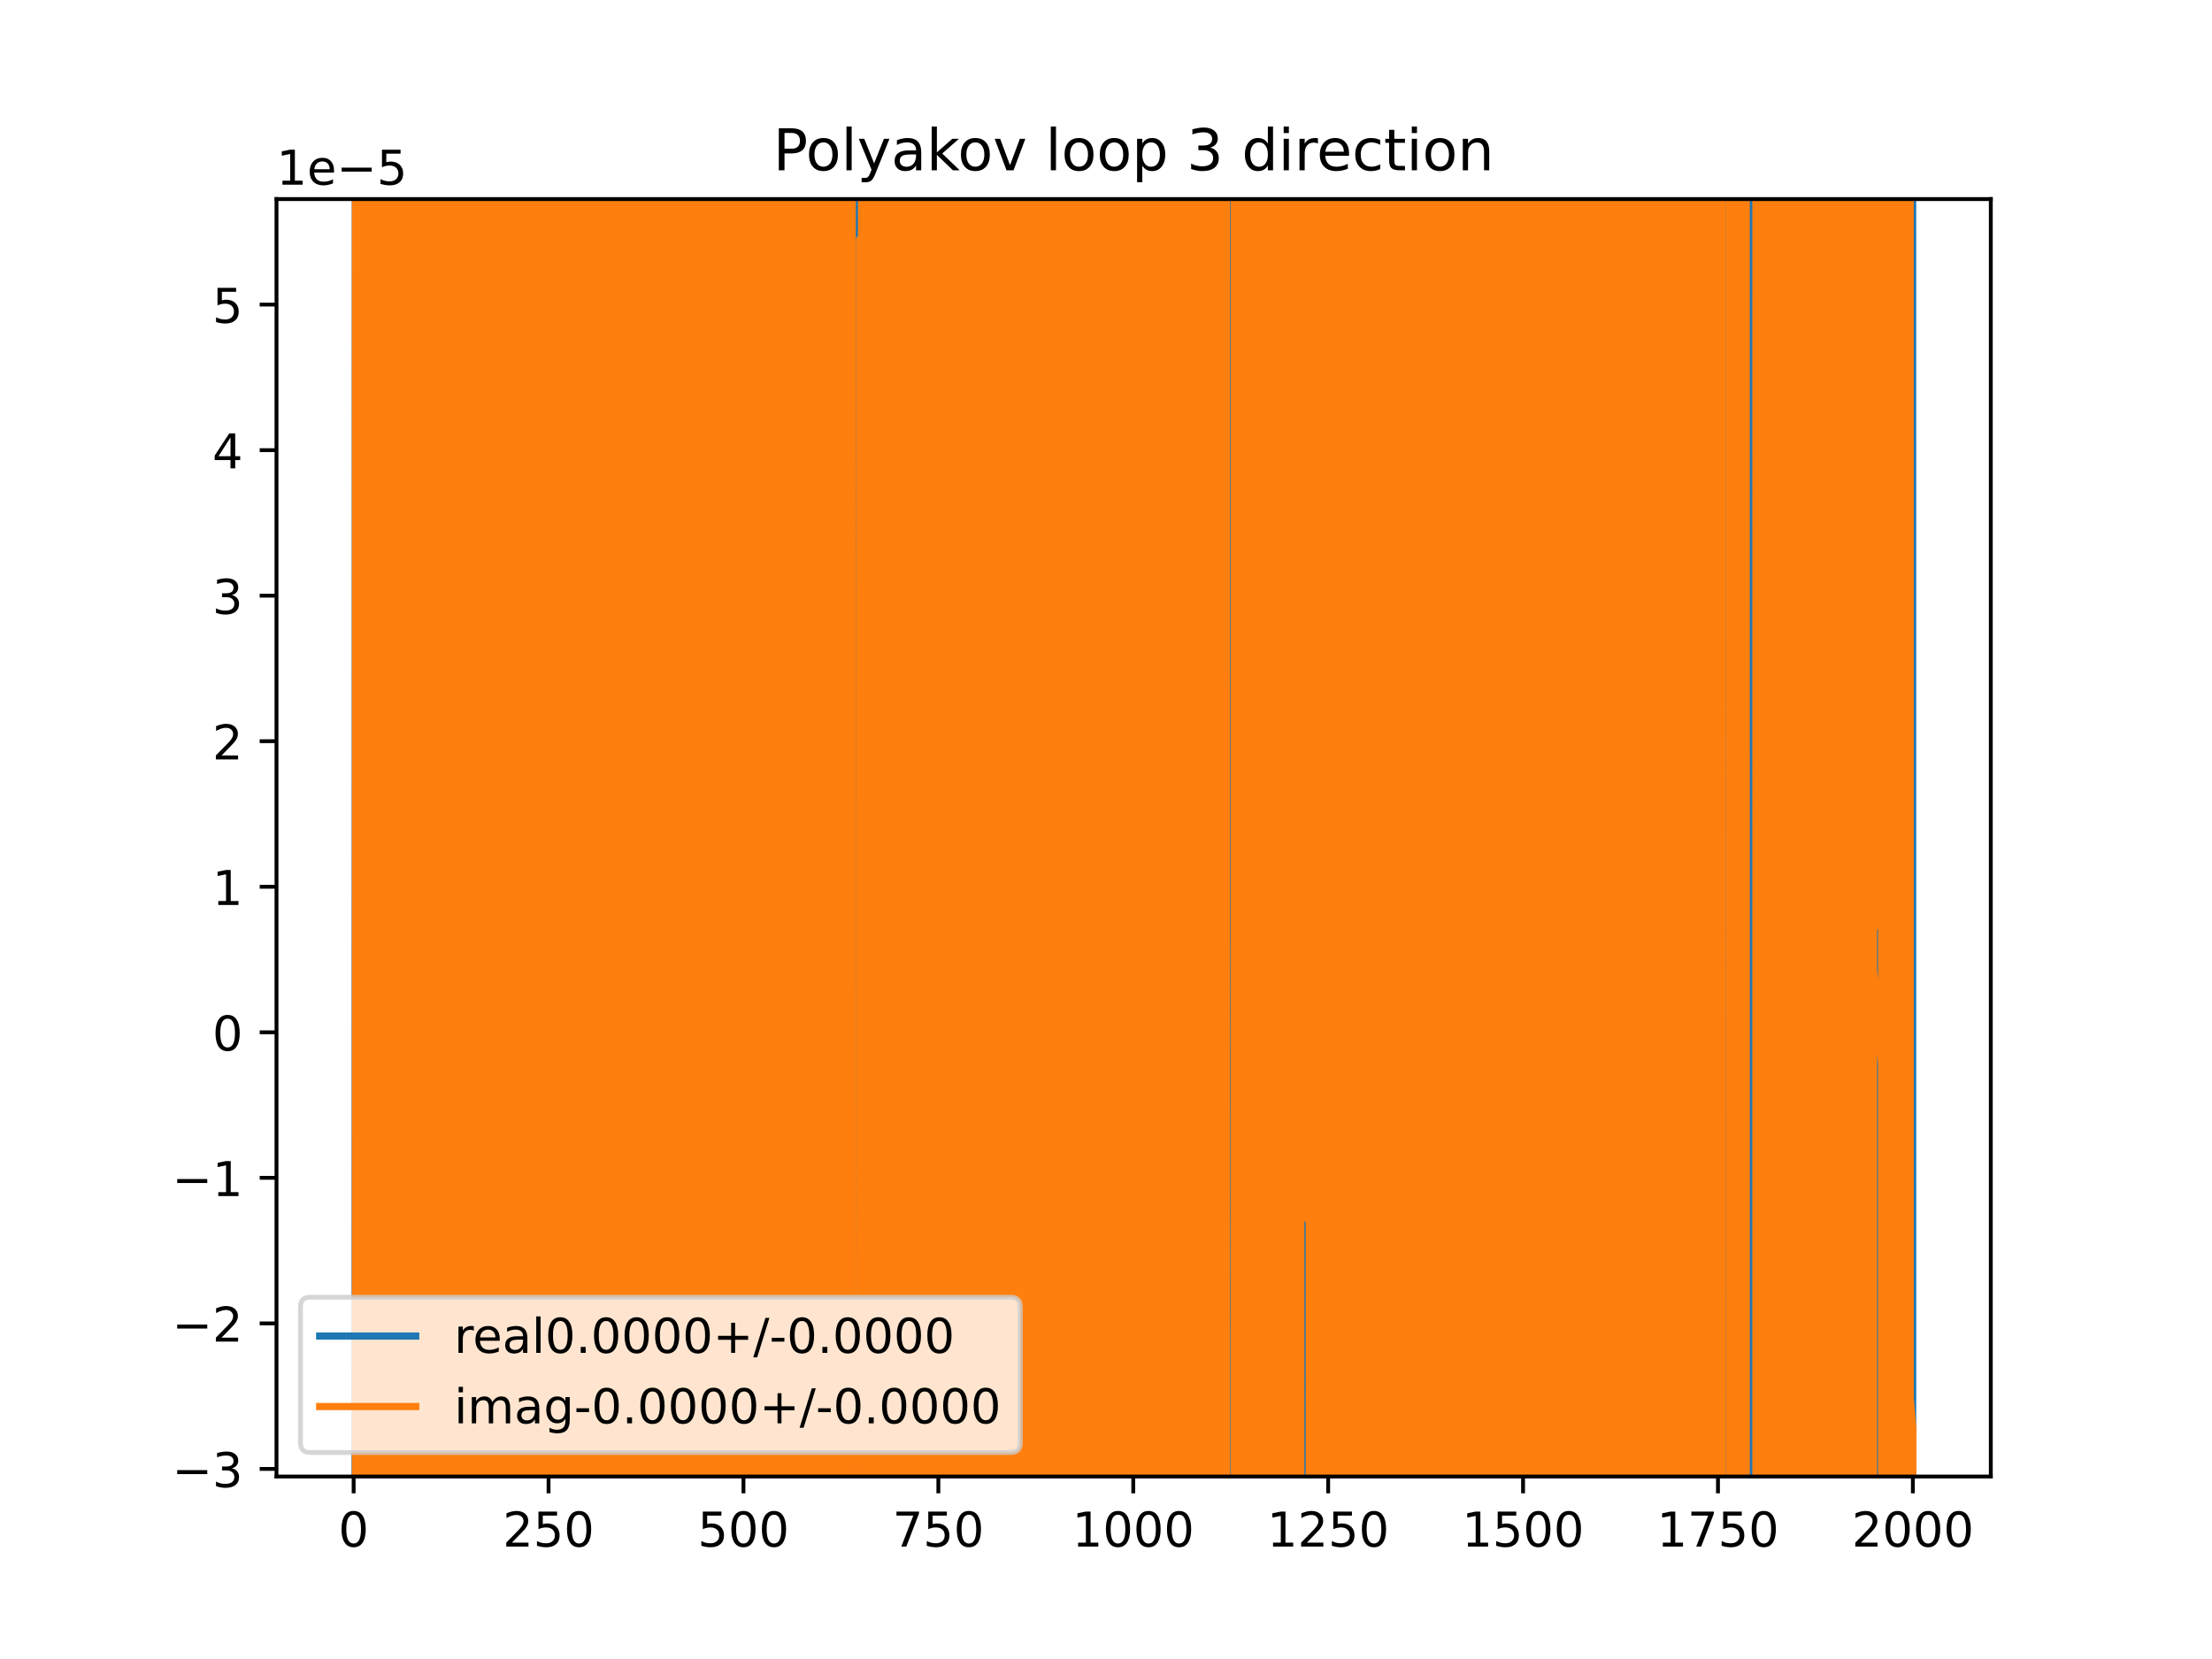 <?xml version="1.0" encoding="utf-8" standalone="no"?>
<!DOCTYPE svg PUBLIC "-//W3C//DTD SVG 1.1//EN"
  "http://www.w3.org/Graphics/SVG/1.1/DTD/svg11.dtd">
<!-- Created with matplotlib (https://matplotlib.org/) -->
<svg height="345.6pt" version="1.1" viewBox="0 0 460.8 345.6" width="460.8pt" xmlns="http://www.w3.org/2000/svg" xmlns:xlink="http://www.w3.org/1999/xlink">
 <defs>
  <style type="text/css">
*{stroke-linecap:butt;stroke-linejoin:round;}
  </style>
 </defs>
 <g id="figure_1">
  <g id="patch_1">
   <path d="M 0 345.6 
L 460.8 345.6 
L 460.8 0 
L 0 0 
z
" style="fill:#ffffff;"/>
  </g>
  <g id="axes_1">
   <g id="patch_2">
    <path d="M 57.6 307.584 
L 414.72 307.584 
L 414.72 41.472 
L 57.6 41.472 
z
" style="fill:#ffffff;"/>
   </g>
   <g id="matplotlib.axis_1">
    <g id="xtick_1">
     <g id="line2d_1">
      <defs>
       <path d="M 0 0 
L 0 3.5 
" id="me86d5291ef" style="stroke:#000000;stroke-width:0.8;"/>
      </defs>
      <g>
       <use style="stroke:#000000;stroke-width:0.8;" x="73.67" xlink:href="#me86d5291ef" y="307.584"/>
      </g>
     </g>
     <g id="text_1">
      <!-- 0 -->
      <defs>
       <path d="M 31.781 66.406 
Q 24.172 66.406 20.328 58.906 
Q 16.5 51.422 16.5 36.375 
Q 16.5 21.391 20.328 13.891 
Q 24.172 6.391 31.781 6.391 
Q 39.453 6.391 43.281 13.891 
Q 47.125 21.391 47.125 36.375 
Q 47.125 51.422 43.281 58.906 
Q 39.453 66.406 31.781 66.406 
z
M 31.781 74.219 
Q 44.047 74.219 50.516 64.516 
Q 56.984 54.828 56.984 36.375 
Q 56.984 17.969 50.516 8.266 
Q 44.047 -1.422 31.781 -1.422 
Q 19.531 -1.422 13.062 8.266 
Q 6.594 17.969 6.594 36.375 
Q 6.594 54.828 13.062 64.516 
Q 19.531 74.219 31.781 74.219 
z
" id="DejaVuSans-48"/>
      </defs>
      <g transform="translate(70.489 322.182)scale(0.1 -0.1)">
       <use xlink:href="#DejaVuSans-48"/>
      </g>
     </g>
    </g>
    <g id="xtick_2">
     <g id="line2d_2">
      <g>
       <use style="stroke:#000000;stroke-width:0.8;" x="114.272" xlink:href="#me86d5291ef" y="307.584"/>
      </g>
     </g>
     <g id="text_2">
      <!-- 250 -->
      <defs>
       <path d="M 19.188 8.297 
L 53.609 8.297 
L 53.609 0 
L 7.328 0 
L 7.328 8.297 
Q 12.938 14.109 22.625 23.891 
Q 32.328 33.688 34.812 36.531 
Q 39.547 41.844 41.422 45.531 
Q 43.312 49.219 43.312 52.781 
Q 43.312 58.594 39.234 62.25 
Q 35.156 65.922 28.609 65.922 
Q 23.969 65.922 18.812 64.312 
Q 13.672 62.703 7.812 59.422 
L 7.812 69.391 
Q 13.766 71.781 18.938 73 
Q 24.125 74.219 28.422 74.219 
Q 39.75 74.219 46.484 68.547 
Q 53.219 62.891 53.219 53.422 
Q 53.219 48.922 51.531 44.891 
Q 49.859 40.875 45.406 35.406 
Q 44.188 33.984 37.641 27.219 
Q 31.109 20.453 19.188 8.297 
z
" id="DejaVuSans-50"/>
       <path d="M 10.797 72.906 
L 49.516 72.906 
L 49.516 64.594 
L 19.828 64.594 
L 19.828 46.734 
Q 21.969 47.469 24.109 47.828 
Q 26.266 48.188 28.422 48.188 
Q 40.625 48.188 47.75 41.5 
Q 54.891 34.812 54.891 23.391 
Q 54.891 11.625 47.562 5.094 
Q 40.234 -1.422 26.906 -1.422 
Q 22.312 -1.422 17.547 -0.641 
Q 12.797 0.141 7.719 1.703 
L 7.719 11.625 
Q 12.109 9.234 16.797 8.062 
Q 21.484 6.891 26.703 6.891 
Q 35.156 6.891 40.078 11.328 
Q 45.016 15.766 45.016 23.391 
Q 45.016 31 40.078 35.438 
Q 35.156 39.891 26.703 39.891 
Q 22.75 39.891 18.812 39.016 
Q 14.891 38.141 10.797 36.281 
z
" id="DejaVuSans-53"/>
      </defs>
      <g transform="translate(104.729 322.182)scale(0.1 -0.1)">
       <use xlink:href="#DejaVuSans-50"/>
       <use x="63.623" xlink:href="#DejaVuSans-53"/>
       <use x="127.246" xlink:href="#DejaVuSans-48"/>
      </g>
     </g>
    </g>
    <g id="xtick_3">
     <g id="line2d_3">
      <g>
       <use style="stroke:#000000;stroke-width:0.8;" x="154.875" xlink:href="#me86d5291ef" y="307.584"/>
      </g>
     </g>
     <g id="text_3">
      <!-- 500 -->
      <g transform="translate(145.331 322.182)scale(0.1 -0.1)">
       <use xlink:href="#DejaVuSans-53"/>
       <use x="63.623" xlink:href="#DejaVuSans-48"/>
       <use x="127.246" xlink:href="#DejaVuSans-48"/>
      </g>
     </g>
    </g>
    <g id="xtick_4">
     <g id="line2d_4">
      <g>
       <use style="stroke:#000000;stroke-width:0.8;" x="195.477" xlink:href="#me86d5291ef" y="307.584"/>
      </g>
     </g>
     <g id="text_4">
      <!-- 750 -->
      <defs>
       <path d="M 8.203 72.906 
L 55.078 72.906 
L 55.078 68.703 
L 28.609 0 
L 18.312 0 
L 43.219 64.594 
L 8.203 64.594 
z
" id="DejaVuSans-55"/>
      </defs>
      <g transform="translate(185.933 322.182)scale(0.1 -0.1)">
       <use xlink:href="#DejaVuSans-55"/>
       <use x="63.623" xlink:href="#DejaVuSans-53"/>
       <use x="127.246" xlink:href="#DejaVuSans-48"/>
      </g>
     </g>
    </g>
    <g id="xtick_5">
     <g id="line2d_5">
      <g>
       <use style="stroke:#000000;stroke-width:0.8;" x="236.079" xlink:href="#me86d5291ef" y="307.584"/>
      </g>
     </g>
     <g id="text_5">
      <!-- 1000 -->
      <defs>
       <path d="M 12.406 8.297 
L 28.516 8.297 
L 28.516 63.922 
L 10.984 60.406 
L 10.984 69.391 
L 28.422 72.906 
L 38.281 72.906 
L 38.281 8.297 
L 54.391 8.297 
L 54.391 0 
L 12.406 0 
z
" id="DejaVuSans-49"/>
      </defs>
      <g transform="translate(223.354 322.182)scale(0.1 -0.1)">
       <use xlink:href="#DejaVuSans-49"/>
       <use x="63.623" xlink:href="#DejaVuSans-48"/>
       <use x="127.246" xlink:href="#DejaVuSans-48"/>
       <use x="190.869" xlink:href="#DejaVuSans-48"/>
      </g>
     </g>
    </g>
    <g id="xtick_6">
     <g id="line2d_6">
      <g>
       <use style="stroke:#000000;stroke-width:0.8;" x="276.681" xlink:href="#me86d5291ef" y="307.584"/>
      </g>
     </g>
     <g id="text_6">
      <!-- 1250 -->
      <g transform="translate(263.956 322.182)scale(0.1 -0.1)">
       <use xlink:href="#DejaVuSans-49"/>
       <use x="63.623" xlink:href="#DejaVuSans-50"/>
       <use x="127.246" xlink:href="#DejaVuSans-53"/>
       <use x="190.869" xlink:href="#DejaVuSans-48"/>
      </g>
     </g>
    </g>
    <g id="xtick_7">
     <g id="line2d_7">
      <g>
       <use style="stroke:#000000;stroke-width:0.8;" x="317.283" xlink:href="#me86d5291ef" y="307.584"/>
      </g>
     </g>
     <g id="text_7">
      <!-- 1500 -->
      <g transform="translate(304.558 322.182)scale(0.1 -0.1)">
       <use xlink:href="#DejaVuSans-49"/>
       <use x="63.623" xlink:href="#DejaVuSans-53"/>
       <use x="127.246" xlink:href="#DejaVuSans-48"/>
       <use x="190.869" xlink:href="#DejaVuSans-48"/>
      </g>
     </g>
    </g>
    <g id="xtick_8">
     <g id="line2d_8">
      <g>
       <use style="stroke:#000000;stroke-width:0.8;" x="357.885" xlink:href="#me86d5291ef" y="307.584"/>
      </g>
     </g>
     <g id="text_8">
      <!-- 1750 -->
      <g transform="translate(345.16 322.182)scale(0.1 -0.1)">
       <use xlink:href="#DejaVuSans-49"/>
       <use x="63.623" xlink:href="#DejaVuSans-55"/>
       <use x="127.246" xlink:href="#DejaVuSans-53"/>
       <use x="190.869" xlink:href="#DejaVuSans-48"/>
      </g>
     </g>
    </g>
    <g id="xtick_9">
     <g id="line2d_9">
      <g>
       <use style="stroke:#000000;stroke-width:0.8;" x="398.487" xlink:href="#me86d5291ef" y="307.584"/>
      </g>
     </g>
     <g id="text_9">
      <!-- 2000 -->
      <g transform="translate(385.762 322.182)scale(0.1 -0.1)">
       <use xlink:href="#DejaVuSans-50"/>
       <use x="63.623" xlink:href="#DejaVuSans-48"/>
       <use x="127.246" xlink:href="#DejaVuSans-48"/>
       <use x="190.869" xlink:href="#DejaVuSans-48"/>
      </g>
     </g>
    </g>
   </g>
   <g id="matplotlib.axis_2">
    <g id="ytick_1">
     <g id="line2d_10">
      <defs>
       <path d="M 0 0 
L -3.5 0 
" id="mcac173e6bc" style="stroke:#000000;stroke-width:0.8;"/>
      </defs>
      <g>
       <use style="stroke:#000000;stroke-width:0.8;" x="57.6" xlink:href="#mcac173e6bc" y="306.003"/>
      </g>
     </g>
     <g id="text_10">
      <!-- −3 -->
      <defs>
       <path d="M 10.594 35.5 
L 73.188 35.5 
L 73.188 27.203 
L 10.594 27.203 
z
" id="DejaVuSans-8722"/>
       <path d="M 40.578 39.312 
Q 47.656 37.797 51.625 33 
Q 55.609 28.219 55.609 21.188 
Q 55.609 10.406 48.188 4.484 
Q 40.766 -1.422 27.094 -1.422 
Q 22.516 -1.422 17.656 -0.516 
Q 12.797 0.391 7.625 2.203 
L 7.625 11.719 
Q 11.719 9.328 16.594 8.109 
Q 21.484 6.891 26.812 6.891 
Q 36.078 6.891 40.938 10.547 
Q 45.797 14.203 45.797 21.188 
Q 45.797 27.641 41.281 31.266 
Q 36.766 34.906 28.719 34.906 
L 20.219 34.906 
L 20.219 43.016 
L 29.109 43.016 
Q 36.375 43.016 40.234 45.922 
Q 44.094 48.828 44.094 54.297 
Q 44.094 59.906 40.109 62.906 
Q 36.141 65.922 28.719 65.922 
Q 24.656 65.922 20.016 65.031 
Q 15.375 64.156 9.812 62.312 
L 9.812 71.094 
Q 15.438 72.656 20.344 73.438 
Q 25.25 74.219 29.594 74.219 
Q 40.828 74.219 47.359 69.109 
Q 53.906 64.016 53.906 55.328 
Q 53.906 49.266 50.438 45.094 
Q 46.969 40.922 40.578 39.312 
z
" id="DejaVuSans-51"/>
      </defs>
      <g transform="translate(35.858 309.802)scale(0.1 -0.1)">
       <use xlink:href="#DejaVuSans-8722"/>
       <use x="83.789" xlink:href="#DejaVuSans-51"/>
      </g>
     </g>
    </g>
    <g id="ytick_2">
     <g id="line2d_11">
      <g>
       <use style="stroke:#000000;stroke-width:0.8;" x="57.6" xlink:href="#mcac173e6bc" y="275.684"/>
      </g>
     </g>
     <g id="text_11">
      <!-- −2 -->
      <g transform="translate(35.858 279.483)scale(0.1 -0.1)">
       <use xlink:href="#DejaVuSans-8722"/>
       <use x="83.789" xlink:href="#DejaVuSans-50"/>
      </g>
     </g>
    </g>
    <g id="ytick_3">
     <g id="line2d_12">
      <g>
       <use style="stroke:#000000;stroke-width:0.8;" x="57.6" xlink:href="#mcac173e6bc" y="245.365"/>
      </g>
     </g>
     <g id="text_12">
      <!-- −1 -->
      <g transform="translate(35.858 249.164)scale(0.1 -0.1)">
       <use xlink:href="#DejaVuSans-8722"/>
       <use x="83.789" xlink:href="#DejaVuSans-49"/>
      </g>
     </g>
    </g>
    <g id="ytick_4">
     <g id="line2d_13">
      <g>
       <use style="stroke:#000000;stroke-width:0.8;" x="57.6" xlink:href="#mcac173e6bc" y="215.046"/>
      </g>
     </g>
     <g id="text_13">
      <!-- 0 -->
      <g transform="translate(44.237 218.846)scale(0.1 -0.1)">
       <use xlink:href="#DejaVuSans-48"/>
      </g>
     </g>
    </g>
    <g id="ytick_5">
     <g id="line2d_14">
      <g>
       <use style="stroke:#000000;stroke-width:0.8;" x="57.6" xlink:href="#mcac173e6bc" y="184.727"/>
      </g>
     </g>
     <g id="text_14">
      <!-- 1 -->
      <g transform="translate(44.237 188.527)scale(0.1 -0.1)">
       <use xlink:href="#DejaVuSans-49"/>
      </g>
     </g>
    </g>
    <g id="ytick_6">
     <g id="line2d_15">
      <g>
       <use style="stroke:#000000;stroke-width:0.8;" x="57.6" xlink:href="#mcac173e6bc" y="154.408"/>
      </g>
     </g>
     <g id="text_15">
      <!-- 2 -->
      <g transform="translate(44.237 158.208)scale(0.1 -0.1)">
       <use xlink:href="#DejaVuSans-50"/>
      </g>
     </g>
    </g>
    <g id="ytick_7">
     <g id="line2d_16">
      <g>
       <use style="stroke:#000000;stroke-width:0.8;" x="57.6" xlink:href="#mcac173e6bc" y="124.09"/>
      </g>
     </g>
     <g id="text_16">
      <!-- 3 -->
      <g transform="translate(44.237 127.889)scale(0.1 -0.1)">
       <use xlink:href="#DejaVuSans-51"/>
      </g>
     </g>
    </g>
    <g id="ytick_8">
     <g id="line2d_17">
      <g>
       <use style="stroke:#000000;stroke-width:0.8;" x="57.6" xlink:href="#mcac173e6bc" y="93.771"/>
      </g>
     </g>
     <g id="text_17">
      <!-- 4 -->
      <defs>
       <path d="M 37.797 64.312 
L 12.891 25.391 
L 37.797 25.391 
z
M 35.203 72.906 
L 47.609 72.906 
L 47.609 25.391 
L 58.016 25.391 
L 58.016 17.188 
L 47.609 17.188 
L 47.609 0 
L 37.797 0 
L 37.797 17.188 
L 4.891 17.188 
L 4.891 26.703 
z
" id="DejaVuSans-52"/>
      </defs>
      <g transform="translate(44.237 97.57)scale(0.1 -0.1)">
       <use xlink:href="#DejaVuSans-52"/>
      </g>
     </g>
    </g>
    <g id="ytick_9">
     <g id="line2d_18">
      <g>
       <use style="stroke:#000000;stroke-width:0.8;" x="57.6" xlink:href="#mcac173e6bc" y="63.452"/>
      </g>
     </g>
     <g id="text_18">
      <!-- 5 -->
      <g transform="translate(44.237 67.251)scale(0.1 -0.1)">
       <use xlink:href="#DejaVuSans-53"/>
      </g>
     </g>
    </g>
    <g id="text_19">
     <!-- 1e−5 -->
     <defs>
      <path d="M 56.203 29.594 
L 56.203 25.203 
L 14.891 25.203 
Q 15.484 15.922 20.484 11.062 
Q 25.484 6.203 34.422 6.203 
Q 39.594 6.203 44.453 7.469 
Q 49.312 8.734 54.109 11.281 
L 54.109 2.781 
Q 49.266 0.734 44.188 -0.344 
Q 39.109 -1.422 33.891 -1.422 
Q 20.797 -1.422 13.156 6.188 
Q 5.516 13.812 5.516 26.812 
Q 5.516 40.234 12.766 48.109 
Q 20.016 56 32.328 56 
Q 43.359 56 49.781 48.891 
Q 56.203 41.797 56.203 29.594 
z
M 47.219 32.234 
Q 47.125 39.594 43.094 43.984 
Q 39.062 48.391 32.422 48.391 
Q 24.906 48.391 20.391 44.141 
Q 15.875 39.891 15.188 32.172 
z
" id="DejaVuSans-101"/>
     </defs>
     <g transform="translate(57.6 38.472)scale(0.1 -0.1)">
      <use xlink:href="#DejaVuSans-49"/>
      <use x="63.623" xlink:href="#DejaVuSans-101"/>
      <use x="125.146" xlink:href="#DejaVuSans-8722"/>
      <use x="208.936" xlink:href="#DejaVuSans-53"/>
     </g>
    </g>
   </g>
   <g id="line2d_19">
    <path clip-path="url(#p0f714bff71)" d="M 73.971 346.6 
L 74.037 -1 
M 74.401 -1 
L 74.408 346.6 
M 74.596 346.6 
L 74.605 -1 
M 74.739 -1 
L 74.761 346.6 
M 74.85 346.6 
L 74.87 -1 
M 75.007 -1 
L 75.014 346.6 
M 75.325 346.6 
L 75.351 -1 
M 75.783 -1 
L 75.8 346.6 
M 76.036 346.6 
L 76.048 -1 
M 76.271 -1 
L 76.283 346.6 
M 76.837 346.6 
L 76.842 -1 
M 77.002 -1 
L 77.008 346.6 
M 77.243 346.6 
L 77.243 338.675 
L 77.244 346.6 
M 77.539 346.6 
L 77.554 -1 
M 77.595 -1 
L 77.622 346.6 
M 77.81 346.6 
L 77.83 -1 
M 77.968 -1 
L 77.993 346.6 
M 78.314 346.6 
L 78.321 -1 
M 78.469 -1 
L 78.479 346.6 
M 78.778 346.6 
L 78.808 -1 
M 78.895 -1 
L 78.908 346.6 
M 79.097 346.6 
L 79.104 -1 
M 80.117 -1 
L 80.134 346.6 
M 80.427 346.6 
L 80.455 -1 
M 80.842 -1 
L 80.851 346.6 
M 81.099 346.6 
L 81.108 -1 
M 81.614 -1 
L 81.622 346.6 
M 81.824 346.6 
L 81.846 -1 
M 82.011 -1 
L 82.023 346.6 
M 82.214 346.6 
L 82.226 -1 
M 82.909 -1 
L 82.951 346.6 
M 83.216 346.6 
L 83.246 -1 
M 83.257 -1 
L 83.277 346.6 
M 83.798 346.6 
L 83.806 -1 
M 84.452 -1 
L 84.461 346.6 
M 84.655 346.6 
L 84.666 -1 
M 84.761 -1 
L 84.772 346.6 
M 85.033 346.6 
L 85.039 225.341 
L 85.049 346.6 
M 85.241 346.6 
L 85.249 -1 
M 85.466 -1 
L 85.473 346.6 
M 85.736 346.6 
L 85.771 -1 
M 85.927 -1 
L 85.961 346.6 
M 86.057 346.6 
L 86.086 -1 
M 86.469 -1 
L 86.475 346.6 
M 86.758 346.6 
L 86.776 -1 
M 87.03 -1 
L 87.047 346.6 
M 87.355 346.6 
L 87.361 -1 
M 87.766 -1 
L 87.796 346.6 
M 88.006 346.6 
L 88.016 -1 
M 88.266 -1 
L 88.279 346.6 
M 88.35 346.6 
L 88.449 12.624 
L 88.498 346.6 
M 88.66 346.6 
L 88.682 -1 
M 89.072 -1 
L 89.08 346.6 
M 89.142 346.6 
L 89.159 -1 
M 89.471 -1 
L 89.487 346.6 
M 89.668 346.6 
L 89.681 -1 
M 89.865 -1 
L 89.887 346.6 
M 90.098 346.6 
L 90.104 -1 
M 90.508 -1 
L 90.52 346.6 
M 90.718 346.6 
L 90.781 -1 
M 90.962 -1 
L 91.01 346.6 
M 91.396 346.6 
L 91.414 -1 
M 91.817 -1 
L 91.834 346.6 
M 91.872 346.6 
L 91.88 -1 
M 92.152 -1 
L 92.159 346.6 
M 92.275 346.6 
L 92.299 -1 
M 92.542 -1 
L 92.554 346.6 
M 92.725 346.6 
L 92.73 -1 
M 92.98 -1 
L 92.987 346.6 
M 93.013 346.6 
L 93.026 -1 
M 93.645 -1 
L 93.652 346.6 
M 93.996 346.6 
L 94.008 -1 
M 94.271 -1 
L 94.285 346.6 
M 94.305 346.6 
L 94.316 -1 
M 94.716 -1 
L 94.74 346.6 
M 95.064 346.6 
L 95.108 110.131 
L 95.121 346.6 
M 95.346 346.6 
L 95.356 -1 
M 95.688 -1 
L 95.697 346.6 
M 95.856 346.6 
L 95.87 -1 
M 96.1 -1 
L 96.134 346.6 
M 96.547 346.6 
L 96.563 -1 
M 96.59 -1 
L 96.634 346.6 
M 96.75 346.6 
L 96.758 -1 
M 97.17 -1 
L 97.199 346.6 
M 97.401 346.6 
L 97.413 -1 
M 97.802 -1 
L 97.815 346.6 
M 98.147 346.6 
L 98.156 -1 
M 98.277 -1 
L 98.298 346.6 
M 98.71 346.6 
L 98.718 -1 
M 98.952 -1 
L 98.959 346.6 
M 99.088 346.6 
L 99.1 -1 
M 99.386 -1 
L 99.409 346.6 
M 99.552 346.6 
L 99.568 -1 
M 99.749 -1 
L 99.766 346.6 
M 100.101 346.6 
L 100.113 -1 
M 100.201 -1 
L 100.223 346.6 
M 100.804 346.6 
L 100.814 -1 
M 101.249 -1 
L 101.265 346.6 
M 101.299 346.6 
L 101.321 -1 
M 101.65 -1 
L 101.667 346.6 
M 102.571 346.6 
L 102.579 119.121 
L 102.587 346.6 
M 102.947 346.6 
L 102.969 -1 
M 103.35 -1 
L 103.36 346.6 
M 103.657 346.6 
L 103.67 -1 
M 104.542 -1 
L 104.554 346.6 
M 104.778 346.6 
L 104.786 -1 
M 105.01 -1 
L 105.022 346.6 
M 105.819 346.6 
L 105.827 126.437 
L 105.99 60.21 
L 105.993 -1 
M 161.936 -1 
L 168.97 346.6 
M 236.52 346.6 
L 236.535 -1 
M 236.609 -1 
L 236.629 346.6 
M 236.861 346.6 
L 236.888 -1 
M 237.596 -1 
L 237.634 346.6 
M 237.935 346.6 
L 237.945 -1 
M 238.317 -1 
L 238.33 346.6 
M 238.847 346.6 
L 238.858 -1 
M 239.097 -1 
L 239.104 346.6 
M 239.837 346.6 
L 239.849 -1 
M 240.124 -1 
L 240.137 346.6 
M 240.635 346.6 
L 240.651 -1 
M 241.013 -1 
L 241.022 346.6 
M 241.49 346.6 
L 241.502 -1 
M 241.812 -1 
L 241.868 346.6 
M 241.933 346.6 
L 241.941 -1 
M 242.213 -1 
L 242.219 346.6 
M 242.497 346.6 
L 242.508 -1 
M 242.848 -1 
L 242.854 346.6 
M 243.169 346.6 
L 243.182 -1 
M 243.332 -1 
L 243.363 346.6 
M 243.401 346.6 
L 243.418 -1 
M 243.597 -1 
L 243.604 346.6 
M 243.795 346.6 
L 243.8 -1 
M 244.078 -1 
L 244.092 346.6 
M 244.368 346.6 
L 244.376 -1 
M 244.733 -1 
L 244.749 346.6 
M 244.89 346.6 
L 244.896 -1 
M 245.849 -1 
L 245.859 346.6 
M 246.083 346.6 
L 246.091 -1 
M 247.276 -1 
L 247.285 199.267 
L 247.45 -1 
M 247.745 -1 
L 247.755 346.6 
M 247.905 346.6 
L 247.935 221.901 
L 247.94 346.6 
M 248.222 346.6 
L 248.234 -1 
M 248.292 -1 
L 248.307 346.6 
M 248.603 346.6 
L 248.61 -1 
M 248.888 -1 
L 248.894 346.6 
M 249.032 346.6 
L 249.071 76.792 
L 249.096 346.6 
M 249.413 346.6 
L 249.422 -1 
M 249.816 -1 
L 249.871 346.6 
M 250.277 346.6 
L 250.294 -1 
M 250.449 -1 
L 250.466 346.6 
M 250.57 346.6 
L 250.579 -1 
M 250.91 -1 
L 250.921 346.6 
M 251.36 346.6 
L 251.391 -1 
M 251.775 -1 
L 251.782 346.6 
M 252.388 346.6 
L 252.448 -1 
M 252.49 -1 
L 252.504 346.6 
M 252.723 346.6 
L 252.731 -1 
M 252.915 -1 
L 252.926 346.6 
M 253.019 346.6 
L 253.032 -1 
M 253.274 -1 
L 253.293 346.6 
M 253.301 346.6 
L 253.39 -1 
M 253.554 -1 
L 253.619 173.132 
L 253.637 -1 
M 253.925 -1 
L 253.964 346.6 
M 254.173 346.6 
L 254.193 -1 
M 254.32 -1 
L 254.333 346.6 
M 254.899 346.6 
L 254.913 -1 
M 254.997 -1 
L 255.12 346.6 
M 255.263 346.6 
L 255.273 -1 
M 256.132 -1 
L 256.141 346.6 
M 256.277 346.6 
L 256.285 -1 
M 256.467 -1 
L 256.474 346.6 
M 256.612 346.6 
L 256.619 -1 
M 256.895 -1 
L 256.923 346.6 
M 257.177 346.6 
L 257.2 -1 
M 258.141 -1 
L 258.166 313.927 
L 258.205 -1 
M 258.381 -1 
L 258.4 346.6 
M 259.051 346.6 
L 259.06 -1 
M 259.548 -1 
L 259.562 346.6 
M 259.737 346.6 
L 259.76 -1 
M 260.046 -1 
L 260.057 346.6 
M 260.161 346.6 
L 260.17 -1 
M 260.76 -1 
L 260.797 346.6 
M 261.513 346.6 
L 261.521 -1 
M 261.656 -1 
L 261.667 346.6 
M 261.821 346.6 
L 261.833 -1 
M 262.129 -1 
L 262.139 346.6 
M 262.291 346.6 
L 262.298 -1 
M 262.481 -1 
L 262.489 346.6 
M 262.844 346.6 
L 262.852 -1 
M 263.346 -1 
L 263.363 200.779 
L 263.404 -1 
M 264.094 -1 
L 264.117 346.6 
M 264.362 346.6 
L 264.373 -1 
M 264.763 -1 
L 264.769 346.6 
M 265.021 346.6 
L 265.038 -1 
M 265.24 -1 
L 265.254 346.6 
M 265.406 346.6 
L 265.429 -1 
M 265.625 -1 
L 265.662 346.6 
M 265.949 346.6 
L 265.962 205.171 
L 265.972 346.6 
M 266.192 346.6 
L 266.202 -1 
M 266.664 -1 
L 266.672 346.6 
M 266.86 346.6 
L 266.867 -1 
M 267.034 -1 
L 267.044 346.6 
M 267.164 346.6 
L 267.175 -1 
M 267.327 -1 
L 267.335 346.6 
M 267.877 346.6 
L 267.883 -1 
M 267.978 -1 
L 267.992 346.6 
M 268.147 346.6 
L 268.161 -1 
M 268.466 -1 
L 268.475 346.6 
M 268.703 346.6 
L 268.718 -1 
M 269.151 -1 
L 269.182 346.6 
M 269.243 346.6 
L 269.28 -1 
M 269.528 -1 
L 269.644 346.6 
M 269.709 346.6 
L 269.734 -1 
M 269.952 -1 
L 269.971 346.6 
M 270.075 346.6 
L 270.094 -1 
M 270.586 -1 
L 270.598 346.6 
M 271.363 346.6 
L 271.372 -1 
M 271.557 -1 
L 271.562 346.6 
M 272.223 346.6 
L 272.229 -1 
M 272.382 -1 
L 272.389 346.6 
M 272.711 346.6 
L 272.723 -1 
M 273.107 -1 
L 273.126 346.6 
M 273.525 346.6 
L 273.537 -1 
M 273.691 -1 
L 273.71 346.6 
M 274.621 346.6 
L 274.638 -1 
M 274.79 -1 
L 274.8 346.6 
M 275.303 346.6 
L 275.315 -1 
M 275.433 -1 
L 275.442 346.6 
M 275.636 346.6 
L 275.644 -1 
M 275.827 -1 
L 275.842 346.6 
M 276.528 346.6 
L 276.542 -1 
M 277.834 -1 
L 277.844 346.6 
M 278.773 346.6 
L 278.782 -1 
M 278.811 -1 
L 278.829 346.6 
M 279.039 346.6 
L 279.051 -1 
M 279.237 -1 
L 279.258 346.6 
M 279.804 346.6 
L 279.814 -1 
M 280.1 -1 
L 280.138 346.6 
M 280.321 346.6 
L 280.343 -1 
M 280.482 -1 
L 280.502 346.6 
M 281.226 346.6 
L 281.228 315.986 
L 281.231 346.6 
M 282.157 346.6 
L 282.163 -1 
M 282.266 -1 
L 282.275 346.6 
M 282.498 346.6 
L 282.511 -1 
M 282.548 -1 
L 282.564 346.6 
M 282.909 346.6 
L 282.918 -1 
M 283.107 -1 
L 283.115 346.6 
M 283.445 346.6 
L 283.457 -1 
M 283.542 -1 
L 283.553 346.6 
M 283.754 346.6 
L 283.763 -1 
M 283.92 -1 
L 283.933 346.6 
M 284.032 346.6 
L 284.041 -1 
M 284.219 -1 
L 284.224 346.6 
M 284.618 346.6 
L 284.626 -1 
M 284.815 -1 
L 284.825 346.6 
M 285.326 346.6 
L 285.346 -1 
M 285.548 -1 
L 285.566 346.6 
M 285.678 346.6 
L 285.703 -1 
M 286.07 -1 
L 286.087 346.6 
M 286.116 346.6 
L 286.137 -1 
M 286.344 -1 
L 286.357 346.6 
M 286.545 346.6 
L 286.569 -1 
M 287.294 -1 
L 287.371 346.6 
M 287.418 346.6 
L 287.468 -1 
M 288.478 -1 
L 288.491 346.6 
M 288.679 346.6 
L 288.699 163.419 
L 288.707 346.6 
M 289.069 346.6 
L 289.078 -1 
M 289.331 -1 
L 289.343 346.6 
M 289.815 346.6 
L 289.826 -1 
M 290.131 -1 
L 290.142 346.6 
M 290.199 346.6 
L 290.221 -1 
M 290.418 -1 
L 290.439 346.6 
M 290.707 346.6 
L 290.721 -1 
M 290.853 -1 
L 290.859 346.6 
M 291.104 346.6 
L 291.111 -1 
M 291.335 -1 
L 291.359 346.6 
M 291.963 346.6 
L 291.979 -1 
M 292.351 -1 
L 292.36 346.6 
M 292.529 346.6 
L 292.541 -1 
M 292.697 -1 
L 292.718 346.6 
M 293.145 346.6 
L 293.156 -1 
M 293.518 -1 
L 293.528 346.6 
M 294.036 346.6 
L 294.059 96.106 
L 294.07 346.6 
M 294.432 346.6 
L 294.441 -1 
M 294.659 -1 
L 294.669 346.6 
M 295.01 346.6 
L 295.033 246.812 
L 295.046 346.6 
M 295.305 346.6 
L 295.338 -1 
M 295.638 -1 
L 295.683 94.362 
L 295.713 -1 
M 296.125 -1 
L 296.131 346.6 
M 296.231 346.6 
L 296.241 -1 
M 296.755 -1 
L 296.78 346.6 
M 297.199 346.6 
L 297.214 -1 
M 297.397 -1 
L 297.411 346.6 
M 297.753 346.6 
L 297.777 -1 
M 297.81 -1 
L 297.83 346.6 
M 298.418 346.6 
L 298.426 -1 
M 298.491 -1 
L 298.512 346.6 
M 299.055 346.6 
L 299.075 -1 
M 299.496 -1 
L 299.509 346.6 
M 299.645 346.6 
L 299.657 -1 
M 300.15 -1 
L 300.167 346.6 
M 300.263 346.6 
L 300.272 -1 
M 300.527 -1 
L 300.537 346.6 
M 300.794 346.6 
L 300.803 -1 
M 300.985 -1 
L 300.998 346.6 
M 301.312 346.6 
L 301.333 -1 
M 301.788 -1 
L 301.795 346.6 
M 301.926 346.6 
L 301.934 -1 
M 302.112 -1 
L 302.121 346.6 
M 302.459 346.6 
L 302.552 -1 
M 302.675 -1 
L 302.687 346.6 
M 303.475 346.6 
L 303.487 -1 
M 303.773 -1 
L 303.782 346.6 
M 303.864 346.6 
L 303.89 -1 
M 304.441 -1 
L 304.453 288.72 
L 304.615 273.55 
L 304.752 -1 
M 304.781 -1 
L 304.807 346.6 
M 305.015 346.6 
L 305.029 -1 
M 305.482 -1 
L 305.514 346.6 
M 305.653 346.6 
L 305.679 -1 
M 306.322 -1 
L 306.337 346.6 
M 306.731 346.6 
L 306.742 -1 
M 307.036 -1 
L 307.047 346.6 
M 307.879 346.6 
L 307.897 -1 
M 308.441 -1 
L 308.449 346.6 
M 308.938 346.6 
L 308.985 -1 
M 309.017 -1 
L 309.07 346.6 
M 309.439 346.6 
L 309.459 -1 
M 309.517 -1 
L 309.537 346.6 
M 310.102 346.6 
L 310.139 -1 
M 310.538 -1 
L 310.548 346.6 
M 311.067 346.6 
L 311.112 60.694 
L 311.127 346.6 
M 311.454 346.6 
L 311.48 -1 
M 311.844 -1 
L 311.851 346.6 
M 312.068 346.6 
L 312.081 -1 
M 312.607 -1 
L 312.621 346.6 
M 313.084 346.6 
L 313.099 -1 
M 313.318 -1 
L 313.33 346.6 
M 313.634 346.6 
L 313.646 -1 
M 313.985 -1 
L 314.035 69.784 
L 314.079 346.6 
M 314.225 346.6 
L 314.238 -1 
M 314.826 -1 
L 314.834 346.6 
M 314.895 346.6 
L 314.925 -1 
M 315.243 -1 
L 315.268 346.6 
M 315.356 346.6 
L 315.364 -1 
M 315.599 -1 
L 315.606 346.6 
M 315.747 346.6 
L 315.757 -1 
M 315.919 -1 
L 315.935 346.6 
M 316.149 346.6 
L 316.16 -1 
M 316.426 -1 
L 316.435 346.6 
M 316.542 346.6 
L 316.56 -1 
M 316.743 -1 
L 316.769 346.6 
M 316.831 346.6 
L 316.866 -1 
M 317.011 -1 
L 317.031 346.6 
M 317.187 346.6 
L 317.202 -1 
M 317.628 -1 
L 317.64 346.6 
M 317.914 346.6 
L 317.927 -1 
M 317.945 -1 
L 317.974 346.6 
M 318.364 346.6 
L 318.383 -1 
M 318.483 -1 
L 318.515 346.6 
M 318.961 346.6 
L 318.971 -1 
M 319.788 -1 
L 319.803 346.6 
M 319.968 346.6 
L 319.984 -1 
M 320.239 -1 
L 320.253 346.6 
M 320.526 346.6 
L 320.531 250.345 
L 320.537 346.6 
M 320.771 346.6 
L 320.78 -1 
M 320.946 -1 
L 320.957 346.6 
M 321.125 346.6 
L 321.144 -1 
M 321.493 -1 
L 321.506 151.085 
L 321.594 -1 
M 321.722 -1 
L 321.839 346.6 
M 322.115 346.6 
L 322.139 -1 
M 323.057 -1 
L 323.068 346.6 
M 323.409 346.6 
L 323.446 -1 
M 323.461 -1 
L 323.493 346.6 
M 323.737 346.6 
L 323.767 -1 
M 323.791 -1 
L 323.819 346.6 
M 324.261 346.6 
L 324.267 73.782 
L 324.28 346.6 
M 324.5 346.6 
L 324.508 -1 
M 325.261 -1 
L 325.292 346.6 
M 325.643 346.6 
L 325.659 -1 
M 326.211 -1 
L 326.216 59.508 
L 326.216 -1 
M 327.181 -1 
L 327.19 147.426 
L 327.21 -1 
M 327.791 -1 
L 327.809 346.6 
M 328.133 346.6 
L 328.167 -1 
M 328.607 -1 
L 328.621 346.6 
M 328.702 346.6 
L 328.725 -1 
M 328.85 -1 
L 328.859 346.6 
M 329.111 346.6 
L 329.122 -1 
M 329.193 -1 
L 329.226 346.6 
M 329.344 346.6 
L 329.362 -1 
M 329.534 -1 
L 329.546 346.6 
M 329.77 346.6 
L 329.788 76.797 
L 329.804 346.6 
M 330.197 346.6 
L 330.21 -1 
M 330.449 -1 
L 330.466 346.6 
M 330.812 346.6 
L 330.819 -1 
M 331.061 -1 
L 331.071 346.6 
M 331.562 346.6 
L 331.575 118.791 
L 331.592 346.6 
M 332.426 346.6 
L 332.448 -1 
M 333.099 -1 
L 333.12 346.6 
M 333.45 346.6 
L 333.463 -1 
M 333.578 -1 
L 333.589 346.6 
M 334.582 346.6 
L 334.597 -1 
M 334.738 -1 
L 334.756 346.6 
M 335.377 346.6 
L 335.384 -1 
M 335.787 -1 
L 335.795 346.6 
M 336.071 346.6 
L 336.076 -1 
M 336.346 -1 
L 336.366 346.6 
M 336.689 346.6 
L 336.701 -1 
M 336.853 -1 
L 336.866 346.6 
M 337.447 346.6 
L 337.453 -1 
M 337.914 -1 
L 337.926 346.6 
M 338.355 346.6 
L 338.368 -1 
M 338.625 -1 
L 338.634 346.6 
M 338.953 346.6 
L 338.961 -1 
M 339.126 -1 
L 339.133 346.6 
M 339.657 346.6 
L 339.665 -1 
M 339.757 -1 
L 339.772 346.6 
M 340.329 346.6 
L 340.343 -1 
M 340.348 -1 
L 340.371 346.6 
M 341.226 346.6 
L 341.25 -1 
M 341.347 -1 
L 341.356 346.6 
M 341.593 346.6 
L 341.601 -1 
M 341.974 -1 
L 342.003 346.6 
M 342.535 346.6 
L 342.55 -1 
M 342.688 -1 
L 342.704 346.6 
M 342.894 346.6 
L 342.916 -1 
M 343.123 -1 
L 343.138 346.6 
M 343.408 346.6 
L 343.423 -1 
M 343.439 -1 
L 343.455 346.6 
M 343.793 346.6 
L 343.803 -1 
M 343.965 -1 
L 343.97 346.6 
M 344.239 346.6 
L 344.243 112.732 
L 344.251 346.6 
M 344.509 346.6 
L 344.517 -1 
M 344.85 -1 
L 344.86 346.6 
M 344.918 346.6 
L 344.925 -1 
M 345.142 -1 
L 345.147 346.6 
M 345.337 346.6 
L 345.346 -1 
M 345.593 -1 
L 345.599 346.6 
M 345.918 346.6 
L 345.923 -1 
M 346.437 -1 
L 346.449 346.6 
M 346.582 346.6 
L 346.593 -1 
M 347.068 -1 
L 347.083 346.6 
M 347.383 346.6 
L 347.453 -1 
M 347.5 -1 
L 347.518 346.6 
M 347.91 346.6 
L 347.979 -1 
M 348.364 -1 
L 348.379 346.6 
M 348.733 346.6 
L 348.751 -1 
M 348.897 -1 
L 348.944 346.6 
M 349.194 346.6 
L 349.2 -1 
M 349.762 -1 
L 349.765 42.642 
L 349.769 -1 
M 350.106 -1 
L 350.134 346.6 
M 350.311 346.6 
L 350.325 -1 
M 350.483 -1 
L 350.494 346.6 
M 350.671 346.6 
L 350.683 -1 
M 350.909 -1 
L 350.925 346.6 
M 351.215 346.6 
L 351.226 104.776 
L 351.234 346.6 
M 351.495 346.6 
L 351.502 -1 
M 353.102 -1 
L 353.109 346.6 
M 353.402 346.6 
L 353.413 -1 
M 353.76 -1 
L 353.769 346.6 
M 354.038 346.6 
L 354.067 -1 
M 354.195 -1 
L 354.211 346.6 
M 354.412 346.6 
L 354.428 -1 
M 354.507 -1 
L 354.518 346.6 
M 354.695 346.6 
L 354.7 -1 
M 355.176 -1 
L 355.192 346.6 
M 356.014 346.6 
L 356.025 -1 
M 356.194 -1 
L 356.208 346.6 
M 356.29 346.6 
L 356.297 -1 
M 356.556 -1 
L 356.564 346.6 
M 356.637 346.6 
L 356.656 -1 
M 356.986 -1 
L 356.994 346.6 
M 357.963 346.6 
L 357.97 -1 
M 358.498 -1 
L 358.511 346.6 
M 359.159 346.6 
L 359.169 -1 
M 359.243 -1 
L 359.28 346.6 
M 359.801 346.6 
L 359.821 -1 
M 359.852 -1 
L 359.879 346.6 
M 360.131 346.6 
L 360.163 -1 
M 360.392 -1 
L 360.411 346.6 
M 360.744 346.6 
L 360.757 -1 
M 360.863 -1 
L 360.877 346.6 
M 361.06 346.6 
L 361.073 -1 
M 361.272 -1 
L 361.299 346.6 
M 361.696 346.6 
L 361.706 -1 
M 362.249 -1 
L 362.259 346.6 
M 362.672 346.6 
L 362.686 -1 
M 362.934 -1 
L 362.963 346.6 
M 363.831 346.6 
L 363.841 -1 
M 364.323 -1 
L 364.348 346.6 
M 364.412 346.6 
L 364.435 -1 
M 365.317 -1 
L 365.334 346.6 
M 365.919 346.6 
L 365.931 -1 
M 366.193 -1 
L 366.202 346.6 
M 366.704 346.6 
L 366.735 -1 
M 367.251 -1 
L 367.27 346.6 
M 367.397 346.6 
L 367.449 -1 
M 367.49 -1 
L 367.556 346.6 
M 367.868 346.6 
L 367.885 -1 
M 368.013 -1 
L 368.028 346.6 
M 368.289 346.6 
L 368.302 -1 
M 368.535 -1 
L 368.543 346.6 
M 368.848 346.6 
L 368.867 -1 
M 368.979 -1 
L 368.993 346.6 
M 369.223 346.6 
L 369.243 -1 
M 369.259 -1 
L 369.269 346.6 
M 369.564 346.6 
L 369.574 -1 
M 369.767 -1 
L 369.777 346.6 
M 370.344 346.6 
L 370.375 -1 
M 370.405 -1 
L 370.432 346.6 
M 371.12 346.6 
L 371.128 -1 
M 371.293 -1 
L 371.303 346.6 
M 371.423 346.6 
L 371.432 -1 
M 371.663 -1 
L 371.676 346.6 
M 371.755 346.6 
L 371.814 -1 
M 371.872 -1 
L 371.903 346.6 
M 372.848 346.6 
L 372.875 -1 
M 373.106 -1 
L 373.133 346.6 
M 373.567 346.6 
L 373.576 -1 
M 374.217 -1 
L 374.226 346.6 
M 374.403 346.6 
L 374.42 -1 
M 374.686 -1 
L 374.699 346.6 
M 375.438 346.6 
L 375.446 -1 
M 375.699 -1 
L 375.706 346.6 
M 377.237 346.6 
L 377.244 -1 
M 377.475 -1 
L 377.481 346.6 
M 377.618 346.6 
L 377.626 -1 
M 377.817 -1 
L 377.83 346.6 
M 378.117 346.6 
L 378.136 -1 
M 378.474 -1 
L 378.495 346.6 
M 378.528 346.6 
L 378.551 -1 
M 378.729 -1 
L 378.74 346.6 
M 378.953 346.6 
L 378.966 -1 
M 379.024 -1 
L 379.034 346.6 
M 380.073 346.6 
L 380.086 -1 
M 380.426 -1 
L 380.447 346.6 
M 380.707 346.6 
L 380.719 -1 
M 380.842 -1 
L 380.852 346.6 
M 381.021 346.6 
L 381.029 -1 
M 381.663 -1 
L 381.673 346.6 
M 382.102 346.6 
L 382.108 -1 
M 382.67 -1 
L 382.679 346.6 
M 383.107 346.6 
L 383.114 -1 
M 383.332 -1 
L 383.34 346.6 
M 384.226 346.6 
L 384.236 -1 
M 384.482 -1 
L 384.493 346.6 
M 384.67 346.6 
L 384.755 -1 
M 384.881 -1 
L 384.918 346.6 
M 385.177 346.6 
L 385.188 -1 
M 386.12 -1 
L 386.132 346.6 
M 386.4 346.6 
L 386.407 -1 
M 386.684 -1 
L 386.689 346.6 
M 386.899 346.6 
L 386.904 -1 
M 387.255 -1 
L 387.266 346.6 
M 387.311 346.6 
L 387.336 -1 
M 388.587 -1 
L 388.599 346.6 
M 389.58 346.6 
L 389.602 -1 
M 390.072 -1 
L 390.084 346.6 
M 390.323 346.6 
L 390.335 -1 
M 391.706 -1 
L 391.787 346.6 
M 391.833 346.6 
L 391.841 -1 
M 392.538 -1 
L 392.547 346.6 
M 392.765 346.6 
L 392.777 -1 
M 392.902 -1 
L 392.945 346.6 
M 393.3 346.6 
L 393.398 -1 
M 394.101 -1 
L 394.102 21.203 
L 394.265 265.355 
L 394.31 -1 
M 394.81 -1 
L 394.846 346.6 
M 395.367 346.6 
L 395.393 -1 
M 395.95 -1 
L 395.963 346.6 
M 396.522 346.6 
L 396.547 -1 
M 396.793 -1 
L 396.81 346.6 
M 397.104 346.6 
L 397.121 -1 
M 397.258 -1 
L 397.276 346.6 
M 397.392 346.6 
L 397.402 -1 
M 397.657 -1 
L 397.671 346.6 
M 397.692 346.6 
L 397.74 -1 
M 398.066 -1 
L 398.079 346.6 
M 398.222 346.6 
L 398.232 -1 
M 398.432 -1 
L 398.443 346.6 
M 106.343 346.6 
L 106.353 -1 
M 107.224 -1 
L 107.237 346.6 
M 107.597 346.6 
L 107.603 -1 
M 108.436 -1 
L 108.451 346.6 
M 108.669 346.6 
L 108.678 -1 
M 108.87 -1 
L 108.885 346.6 
M 108.948 346.6 
L 108.967 -1 
M 109.447 -1 
L 109.462 346.6 
M 109.659 346.6 
L 109.672 -1 
M 109.77 -1 
L 109.781 346.6 
M 110.015 346.6 
L 110.029 -1 
M 110.063 -1 
L 110.071 346.6 
M 110.639 346.6 
L 110.651 -1 
M 110.757 -1 
L 110.771 346.6 
M 111.254 346.6 
L 111.266 -1 
M 111.67 -1 
L 111.7 346.6 
M 112.102 346.6 
L 112.11 -1 
M 112.246 -1 
L 112.26 346.6 
M 112.539 346.6 
L 112.55 -1 
M 113.561 -1 
L 113.57 346.6 
M 113.713 346.6 
L 113.727 -1 
M 113.904 -1 
L 113.935 346.6 
M 114.399 346.6 
L 114.409 -1 
M 114.49 -1 
L 114.513 346.6 
M 114.81 346.6 
L 114.829 -1 
M 115.205 -1 
L 115.246 346.6 
M 115.248 346.6 
L 115.365 -1 
M 116.168 -1 
L 116.176 346.6 
M 116.296 346.6 
L 116.308 -1 
M 116.499 -1 
L 116.518 346.6 
M 116.66 346.6 
L 116.709 134.686 
L 116.719 346.6 
M 116.986 346.6 
L 116.999 -1 
M 117.774 -1 
L 117.784 346.6 
M 118.58 346.6 
L 118.591 -1 
M 118.762 -1 
L 118.78 346.6 
M 118.868 346.6 
L 118.889 -1 
M 119.521 -1 
L 119.593 346.6 
M 119.852 346.6 
L 119.868 -1 
M 120.762 -1 
L 120.842 346.6 
M 121.088 346.6 
L 121.094 331.463 
L 121.107 -1 
M 121.319 -1 
L 121.325 346.6 
M 121.591 346.6 
L 121.613 -1 
M 121.811 -1 
L 121.822 346.6 
M 121.999 346.6 
L 122.011 -1 
M 122.227 -1 
L 122.23 32.203 
L 122.393 32.203 
L 122.423 346.6 
M 123.073 346.6 
L 123.08 -1 
M 123.335 -1 
L 123.343 346.6 
M 123.483 346.6 
L 123.519 -1 
M 123.537 -1 
L 123.563 346.6 
M 123.923 346.6 
L 123.929 -1 
M 124.127 -1 
L 124.135 346.6 
M 124.421 346.6 
L 124.435 -1 
M 124.651 -1 
L 124.667 176.309 
L 124.742 -1 
M 125.125 -1 
L 125.148 346.6 
M 125.161 346.6 
L 125.192 -1 
M 125.35 -1 
L 125.359 346.6 
M 125.606 346.6 
L 125.615 -1 
M 125.667 -1 
L 125.677 346.6 
M 126.391 346.6 
L 126.428 -1 
M 126.631 -1 
L 126.642 346.6 
M 127.455 346.6 
L 127.462 -1 
M 127.744 -1 
L 127.756 346.6 
M 128.423 346.6 
L 128.431 -1 
M 128.787 -1 
L 128.793 346.6 
M 129.116 346.6 
L 129.123 -1 
M 129.602 -1 
L 129.614 346.6 
M 129.832 346.6 
L 129.85 -1 
M 130.326 -1 
L 130.351 26.36 
L 130.396 346.6 
M 130.98 346.6 
L 130.991 -1 
M 131.264 -1 
L 131.285 346.6 
M 131.673 346.6 
L 131.681 -1 
M 131.908 -1 
L 131.914 346.6 
M 132.426 346.6 
L 132.437 -1 
M 132.494 -1 
L 132.509 346.6 
M 132.699 346.6 
L 132.708 -1 
M 133.494 -1 
L 133.5 346.6 
M 134.351 346.6 
L 134.358 -1 
M 134.66 -1 
L 134.679 346.6 
M 135.515 346.6 
L 135.538 -1 
M 135.807 -1 
L 135.823 346.6 
M 136.131 346.6 
L 136.142 -1 
M 136.615 -1 
L 136.622 346.6 
M 136.766 346.6 
L 136.776 -1 
M 137.039 -1 
L 137.058 346.6 
M 137.578 346.6 
L 137.591 -1 
M 138.317 -1 
L 138.325 346.6 
M 138.633 346.6 
L 138.651 -1 
M 139.034 -1 
L 139.042 346.6 
M 139.307 346.6 
L 139.319 -1 
M 139.573 -1 
L 139.585 346.6 
M 140.526 346.6 
L 140.539 -1 
M 140.834 -1 
L 140.858 346.6 
M 140.924 346.6 
L 140.933 -1 
M 141.189 -1 
L 141.196 346.6 
M 141.471 346.6 
L 141.493 -1 
M 142.309 -1 
L 142.315 346.6 
M 142.867 346.6 
L 142.884 -1 
M 143.077 -1 
L 143.084 346.6 
M 143.404 346.6 
L 143.423 -1 
M 143.545 -1 
L 143.554 346.6 
M 143.771 346.6 
L 143.779 -1 
M 143.887 -1 
L 143.896 346.6 
M 144.12 346.6 
L 144.131 -1 
M 144.214 -1 
L 144.24 346.6 
M 144.564 346.6 
L 144.575 -1 
M 144.705 -1 
L 144.714 346.6 
M 145.088 346.6 
L 145.101 -1 
M 145.171 -1 
L 145.19 346.6 
M 145.372 346.6 
L 145.387 -1 
M 145.591 -1 
L 145.618 346.6 
M 145.871 346.6 
L 145.876 -1 
M 146.157 -1 
L 146.167 346.6 
M 146.683 346.6 
L 146.689 -1 
M 147.335 -1 
L 147.352 346.6 
M 147.584 346.6 
L 147.712 -1 
M 147.967 -1 
L 147.984 346.6 
M 148.104 346.6 
L 148.117 -1 
M 148.355 -1 
L 148.374 346.6 
M 148.385 346.6 
L 148.415 -1 
M 148.613 -1 
L 148.63 346.6 
M 148.797 346.6 
L 148.819 -1 
M 148.906 -1 
L 148.925 346.6 
M 149.422 346.6 
L 149.484 -1 
M 149.538 -1 
L 149.583 346.6 
M 149.699 346.6 
L 149.71 -1 
M 149.925 -1 
L 149.931 346.6 
M 150.402 346.6 
L 150.411 -1 
M 150.61 -1 
L 150.623 346.6 
M 150.677 346.6 
L 150.688 -1 
M 150.975 -1 
L 150.985 346.6 
M 151.534 346.6 
L 151.566 -1 
M 151.773 -1 
L 151.789 71.643 
L 151.794 -1 
M 152.478 -1 
L 152.495 346.6 
M 152.766 346.6 
L 152.789 -1 
M 153.04 -1 
L 153.06 346.6 
M 153.182 346.6 
L 153.245 -1 
M 153.251 -1 
L 153.26 346.6 
M 153.567 346.6 
L 153.577 -1 
M 154.643 -1 
L 154.658 346.6 
M 154.775 346.6 
L 154.792 -1 
M 155.022 -1 
L 155.044 346.6 
M 155.373 346.6 
L 155.389 -1 
M 155.865 -1 
L 155.881 346.6 
M 156.226 346.6 
L 156.241 -1 
M 156.464 -1 
L 156.485 346.6 
M 157.125 346.6 
L 157.138 -1 
M 157.162 -1 
L 157.179 346.6 
M 157.61 346.6 
L 157.622 -1 
M 157.666 -1 
L 157.694 346.6 
M 157.882 346.6 
L 157.905 -1 
M 158.005 -1 
L 158.023 346.6 
M 158.353 346.6 
L 158.368 -1 
M 158.621 -1 
L 158.702 346.6 
M 159.173 346.6 
L 159.187 -1 
M 159.476 -1 
L 159.486 346.6 
M 159.701 346.6 
L 159.714 -1 
M 159.818 -1 
L 159.845 346.6 
M 159.95 346.6 
L 159.967 -1 
M 160.225 -1 
L 160.256 346.6 
M 160.937 346.6 
L 160.945 -1 
M 161.142 -1 
L 161.149 346.6 
M 161.312 346.6 
L 161.325 -1 
M 161.786 -1 
L 161.797 346.6 
M 161.957 346.6 
L 161.975 -1 
M 162.104 -1 
L 162.137 346.6 
M 162.211 346.6 
L 162.231 -1 
M 162.424 -1 
L 162.437 346.6 
M 162.559 346.6 
L 162.569 -1 
M 162.741 -1 
L 162.748 346.6 
M 163.289 346.6 
L 163.297 -1 
M 163.56 -1 
L 163.587 346.6 
M 163.706 346.6 
L 163.734 -1 
M 163.831 -1 
L 163.841 346.6 
M 164.079 346.6 
L 164.087 -1 
M 164.172 -1 
L 164.179 346.6 
M 164.511 346.6 
L 164.619 210.041 
L 164.627 -1 
M 164.924 -1 
L 164.935 346.6 
M 165.222 346.6 
L 165.239 -1 
M 165.373 -1 
L 165.433 346.6 
M 165.678 346.6 
L 165.69 -1 
M 166.024 -1 
L 166.042 346.6 
M 166.139 346.6 
L 166.167 -1 
M 166.622 -1 
L 166.641 346.6 
M 166.882 346.6 
L 166.928 -1 
M 167.347 -1 
L 167.366 346.6 
M 167.4 346.6 
L 167.428 -1 
M 167.573 -1 
L 167.58 346.6 
M 167.848 346.6 
L 167.856 -1 
M 167.88 -1 
L 167.889 346.6 
M 168.244 346.6 
L 168.249 -1 
M 168.497 -1 
L 168.504 346.6 
M 168.533 346.6 
L 168.541 -1 
M 168.808 -1 
L 168.816 346.6 
M 168.91 346.6 
L 168.931 -1 
M 169.467 -1 
L 169.474 346.6 
M 169.596 346.6 
L 169.642 -1 
M 169.659 -1 
L 169.679 346.6 
M 170.327 346.6 
L 170.344 -1 
M 170.713 -1 
L 170.719 346.6 
M 170.894 346.6 
L 170.902 -1 
M 171.216 -1 
L 171.231 346.6 
M 171.52 346.6 
L 171.541 -1 
M 171.774 -1 
L 171.792 346.6 
M 172.353 346.6 
L 172.364 -1 
M 172.471 -1 
L 172.483 346.6 
M 173.148 346.6 
L 173.227 68.461 
L 173.25 346.6 
M 173.691 346.6 
L 173.699 -1 
M 173.738 -1 
L 173.751 346.6 
M 174.151 346.6 
L 174.277 -1 
M 174.556 -1 
L 174.571 346.6 
M 174.881 346.6 
L 174.904 -1 
M 175.731 -1 
L 175.749 346.6 
M 175.883 346.6 
L 175.897 -1 
M 176.398 -1 
L 176.419 346.6 
M 176.545 346.6 
L 176.572 -1 
M 176.807 -1 
L 176.82 346.6 
M 177.109 346.6 
L 177.122 -1 
M 177.131 -1 
L 177.162 346.6 
M 177.329 346.6 
L 177.339 -1 
M 177.573 -1 
L 177.585 346.6 
M 178.731 346.6 
L 178.741 -1 
M 179.052 -1 
L 179.062 346.6 
M 179.114 346.6 
L 179.15 -1 
M 179.422 -1 
L 179.429 346.6 
M 179.659 346.6 
L 179.664 -1 
M 179.843 -1 
L 179.854 346.6 
M 181.086 346.6 
L 181.107 -1 
M 181.899 -1 
L 181.912 346.6 
M 182.235 346.6 
L 182.246 -1 
M 182.632 -1 
L 182.703 346.6 
M 183.377 346.6 
L 183.383 -1 
M 183.616 -1 
L 183.621 150.846 
L 183.752 346.6 
M 184.08 346.6 
L 184.096 -1 
M 184.787 -1 
L 184.797 346.6 
M 185.026 346.6 
L 185.035 -1 
M 185.515 -1 
L 185.536 346.6 
M 186.003 346.6 
L 186.015 -1 
M 186.089 -1 
L 186.098 346.6 
M 186.364 346.6 
L 186.375 -1 
M 186.391 -1 
L 186.406 346.6 
M 187.484 346.6 
L 187.494 -1 
M 187.901 -1 
L 187.907 346.6 
M 188.185 346.6 
L 188.204 -1 
M 188.507 -1 
L 188.549 346.6 
M 188.839 346.6 
L 188.846 -1 
M 189.125 -1 
L 189.132 346.6 
M 189.327 346.6 
L 189.358 -1 
M 189.68 -1 
L 189.715 346.6 
M 189.863 346.6 
L 189.894 -1 
M 189.982 -1 
L 189.996 346.6 
M 190.256 346.6 
L 190.272 -1 
M 190.865 -1 
L 190.883 346.6 
M 191.289 346.6 
L 191.297 -1 
M 191.526 -1 
L 191.533 346.6 
M 192.193 346.6 
L 192.203 -1 
M 192.298 -1 
L 192.324 346.6 
M 192.446 346.6 
L 192.468 -1 
M 192.955 -1 
L 192.964 346.6 
M 193.266 346.6 
L 193.282 -1 
M 194.138 -1 
L 194.154 346.6 
M 194.773 346.6 
L 194.78 -1 
M 195.274 -1 
L 195.28 346.6 
M 195.465 346.6 
L 195.493 -1 
M 195.86 -1 
L 195.869 346.6 
M 196.273 346.6 
L 196.289 200.006 
L 196.303 346.6 
M 196.559 346.6 
L 196.584 -1 
M 196.624 -1 
L 196.633 346.6 
M 197.007 346.6 
L 197.018 -1 
M 197.209 -1 
L 197.223 346.6 
M 197.302 346.6 
L 197.316 -1 
M 197.879 -1 
L 197.913 168.216 
L 197.919 -1 
M 198.384 -1 
L 198.4 135.002 
L 198.439 -1 
M 199.031 -1 
L 199.046 346.6 
M 199.054 346.6 
L 199.071 -1 
M 199.292 -1 
L 199.302 346.6 
M 199.472 346.6 
L 199.485 -1 
M 200.117 -1 
L 200.133 346.6 
M 200.397 346.6 
L 200.417 -1 
M 200.585 -1 
L 200.601 346.6 
M 200.868 346.6 
L 200.877 -1 
M 201.143 -1 
L 201.153 346.6 
M 201.344 346.6 
L 201.357 -1 
M 201.551 -1 
L 201.557 346.6 
M 201.747 346.6 
L 201.754 -1 
M 201.964 -1 
L 201.98 346.6 
M 202.224 346.6 
L 202.231 -1 
M 202.38 -1 
L 202.389 346.6 
M 202.526 346.6 
L 202.534 -1 
M 202.911 -1 
L 202.928 346.6 
M 202.96 346.6 
L 202.971 -1 
M 203.238 -1 
L 203.248 346.6 
M 203.617 346.6 
L 203.654 -1 
M 204.026 -1 
L 204.032 346.6 
M 204.16 346.6 
L 204.167 -1 
M 204.729 -1 
L 204.747 346.6 
M 205.012 346.6 
L 205.03 -1 
M 205.198 -1 
L 205.258 346.6 
M 205.442 346.6 
L 205.467 -1 
M 205.777 -1 
L 205.797 346.6 
M 206.266 346.6 
L 206.275 -1 
M 206.512 -1 
L 206.57 346.6 
M 206.692 346.6 
L 206.7 -1 
M 207.006 -1 
L 207.008 56.776 
L 207.17 179.992 
L 207.175 346.6 
M 207.48 346.6 
L 207.49 -1 
M 207.899 -1 
L 208.049 346.6 
M 208.149 346.6 
L 208.16 -1 
M 208.385 -1 
L 208.391 346.6 
M 208.541 346.6 
L 208.547 -1 
M 208.999 -1 
L 209.01 346.6 
M 209.335 346.6 
L 209.345 -1 
M 209.9 -1 
L 209.91 346.6 
M 209.986 346.6 
L 210.014 -1 
M 210.339 -1 
L 210.348 346.6 
M 210.522 346.6 
L 210.534 -1 
M 211.11 -1 
L 211.119 346.6 
M 211.359 346.6 
L 211.369 -1 
M 211.413 -1 
L 211.422 346.6 
M 211.67 346.6 
L 211.678 -1 
M 211.782 -1 
L 211.794 346.6 
M 212.226 346.6 
L 212.265 -1 
M 212.628 -1 
L 212.647 346.6 
M 213.008 346.6 
L 213.025 -1 
M 213.538 -1 
L 213.547 346.6 
M 214.377 346.6 
L 214.386 -1 
M 214.96 -1 
L 214.966 47.443 
L 214.969 -1 
M 215.288 -1 
L 215.291 26.971 
L 215.291 -1 
M 215.576 -1 
L 215.584 346.6 
M 215.658 346.6 
L 215.669 -1 
M 216.149 -1 
L 216.16 346.6 
M 216.392 346.6 
L 216.405 -1 
M 216.741 -1 
L 216.752 212.363 
L 216.76 -1 
M 217.025 -1 
L 217.034 346.6 
M 217.217 346.6 
L 217.239 83.983 
L 217.253 346.6 
M 217.488 346.6 
L 217.499 -1 
M 217.639 -1 
L 217.652 346.6 
M 217.964 346.6 
L 217.99 -1 
M 218.455 -1 
L 218.462 346.6 
M 219.257 346.6 
L 219.268 -1 
M 219.419 -1 
L 219.429 346.6 
M 219.614 346.6 
L 219.625 -1 
M 219.906 -1 
L 219.913 346.6 
M 220.262 346.6 
L 220.27 -1 
M 220.434 -1 
L 220.449 346.6 
M 220.591 346.6 
L 220.632 -1 
M 220.932 -1 
L 220.96 346.6 
M 220.983 346.6 
L 220.998 -1 
M 221.33 -1 
L 221.344 346.6 
M 221.593 346.6 
L 221.609 -1 
M 221.646 -1 
L 221.667 346.6 
M 222.107 346.6 
L 222.119 -1 
M 222.38 -1 
L 222.393 346.6 
M 222.809 346.6 
L 222.819 -1 
M 223.17 -1 
L 223.175 346.6 
M 223.372 346.6 
L 223.38 -1 
M 223.6 -1 
L 223.629 346.6 
M 223.781 346.6 
L 223.794 -1 
M 224.079 -1 
L 224.092 346.6 
M 224.317 346.6 
L 224.326 -1 
M 224.446 -1 
L 224.455 346.6 
M 224.617 346.6 
L 224.623 -1 
M 224.825 -1 
L 224.834 346.6 
M 224.939 346.6 
L 224.955 -1 
M 225.392 -1 
L 225.415 346.6 
M 225.768 346.6 
L 225.775 -1 
M 225.963 -1 
L 225.975 346.6 
M 226.056 346.6 
L 226.073 -1 
M 226.438 -1 
L 226.447 346.6 
M 226.784 346.6 
L 226.793 -1 
M 227.003 -1 
L 227.022 346.6 
M 227.252 346.6 
L 227.267 -1 
M 228.111 -1 
L 228.121 67.346 
L 228.129 -1 
M 228.309 -1 
L 228.317 346.6 
M 228.58 346.6 
L 228.588 -1 
M 228.657 -1 
L 228.674 346.6 
M 229.125 346.6 
L 229.138 -1 
M 229.383 -1 
L 229.397 346.6 
M 229.448 346.6 
L 229.465 -1 
M 229.773 -1 
L 229.785 346.6 
M 230.189 346.6 
L 230.232 -1 
M 230.472 -1 
L 230.479 346.6 
M 230.645 346.6 
L 230.652 -1 
M 230.825 -1 
L 230.837 346.6 
M 231.079 346.6 
L 231.103 -1 
M 231.249 -1 
L 231.259 346.6 
M 231.65 346.6 
L 231.671 -1 
M 233.191 -1 
L 233.202 346.6 
M 233.468 346.6 
L 233.48 43.229 
L 233.494 346.6 
M 233.764 346.6 
L 233.777 -1 
M 233.994 -1 
L 234.007 346.6 
M 234.364 346.6 
L 234.374 -1 
M 234.615 -1 
L 234.643 346.6 
M 234.955 346.6 
L 234.965 -1 
M 235.201 -1 
L 235.207 346.6 
M 235.719 346.6 
L 235.733 -1 
L 235.733 -1 
" style="fill:none;stroke:#1f77b4;stroke-linecap:square;stroke-width:1.5;"/>
   </g>
   <g id="line2d_20">
    <path clip-path="url(#p0f714bff71)" d="M 74.044 -1 
L 74.056 346.6 
M 74.236 346.6 
L 74.245 -1 
M 74.428 -1 
L 74.442 346.6 
M 75.187 346.6 
L 75.199 -1 
M 75.382 -1 
L 75.393 346.6 
M 75.769 346.6 
L 75.807 -1 
M 75.97 -1 
L 75.982 346.6 
M 76.213 346.6 
L 76.223 -1 
M 76.551 -1 
L 76.564 346.6 
M 76.644 346.6 
L 76.666 -1 
M 76.835 -1 
L 76.855 346.6 
M 77.521 346.6 
L 77.538 -1 
M 77.919 -1 
L 77.929 346.6 
M 78.955 346.6 
L 78.962 -1 
M 79.105 -1 
L 79.113 346.6 
M 80.041 346.6 
L 80.057 -1 
M 80.36 -1 
L 80.368 346.6 
M 80.573 346.6 
L 80.579 -1 
M 80.746 -1 
L 80.753 346.6 
M 81.227 346.6 
L 81.237 -1 
M 81.78 -1 
L 81.789 346.6 
M 82.128 346.6 
L 82.14 -1 
M 82.374 -1 
L 82.382 346.6 
M 82.561 346.6 
L 82.577 -1 
M 83.156 -1 
L 83.167 346.6 
M 83.457 346.6 
L 83.469 -1 
M 83.666 -1 
L 83.676 346.6 
M 83.857 346.6 
L 83.876 -1 
M 84.383 -1 
L 84.389 156.236 
L 84.495 -1 
M 85.278 -1 
L 85.298 346.6 
M 85.721 346.6 
L 85.731 -1 
M 85.952 -1 
L 85.961 346.6 
M 86.117 346.6 
L 86.133 -1 
M 86.711 -1 
L 86.718 346.6 
M 86.899 346.6 
L 86.903 -1 
M 87.096 -1 
L 87.102 346.6 
M 87.395 346.6 
L 87.412 -1 
M 87.913 -1 
L 87.921 346.6 
M 88.059 346.6 
L 88.077 -1 
M 88.689 -1 
L 88.705 346.6 
M 89.029 346.6 
L 89.039 -1 
M 89.352 -1 
L 89.369 346.6 
M 89.471 346.6 
L 89.484 -1 
M 90.162 -1 
L 90.176 346.6 
M 90.451 346.6 
L 90.457 -1 
M 90.707 -1 
L 90.715 346.6 
M 90.735 346.6 
L 90.749 -1 
M 91.466 -1 
L 91.474 346.6 
M 91.655 346.6 
L 91.671 -1 
M 91.739 -1 
L 91.762 346.6 
M 92.421 346.6 
L 92.433 -1 
M 92.581 -1 
L 92.593 346.6 
M 92.891 346.6 
L 92.903 -1 
M 93.066 -1 
L 93.075 346.6 
M 93.514 346.6 
L 93.529 -1 
M 93.993 -1 
L 94.004 346.6 
M 94.431 346.6 
L 94.457 -1 
M 95.687 -1 
L 95.695 346.6 
M 95.867 346.6 
L 95.881 -1 
M 96.109 -1 
L 96.12 346.6 
M 96.391 346.6 
L 96.403 -1 
M 96.432 -1 
L 96.495 346.6 
M 96.787 346.6 
L 96.8 -1 
M 96.991 -1 
L 97.004 346.6 
M 97.14 346.6 
L 97.161 -1 
M 97.264 -1 
L 97.28 346.6 
M 97.462 346.6 
L 97.475 -1 
M 97.874 -1 
L 97.884 346.6 
M 98.146 346.6 
L 98.153 -1 
M 98.295 -1 
L 98.313 346.6 
M 98.756 346.6 
L 98.77 -1 
M 98.911 -1 
L 98.924 346.6 
M 99.39 346.6 
L 99.403 -1 
M 99.951 -1 
L 99.958 346.6 
M 100.016 346.6 
L 100.028 -1 
M 100.385 -1 
L 100.399 346.6 
M 100.608 346.6 
L 100.637 -1 
M 100.983 -1 
L 101.034 346.6 
M 102.267 346.6 
L 102.29 -1 
M 102.867 -1 
L 102.879 346.6 
M 103.686 346.6 
L 103.714 -1 
M 103.716 -1 
L 103.723 346.6 
M 104.166 346.6 
L 104.174 -1 
M 104.339 -1 
L 104.366 246.327 
L 104.378 -1 
M 104.603 -1 
L 104.612 346.6 
M 104.744 346.6 
L 104.75 -1 
M 104.908 -1 
L 104.912 346.6 
M 105.205 346.6 
L 105.212 -1 
M 105.47 -1 
L 105.477 346.6 
M 105.555 346.6 
L 105.569 -1 
M 105.764 -1 
L 105.779 346.6 
M 105.886 346.6 
L 105.904 -1 
M 236.29 -1 
L 236.3 346.6 
M 236.51 346.6 
L 236.52 -1 
M 236.782 -1 
L 236.787 346.6 
M 237.036 346.6 
L 237.043 -1 
M 237.333 -1 
L 237.346 346.6 
M 237.433 346.6 
L 237.454 -1 
M 237.84 -1 
L 237.849 346.6 
M 238.467 346.6 
L 238.478 -1 
M 238.75 -1 
L 238.8 346.6 
M 239.457 346.6 
L 239.467 -1 
M 239.548 -1 
L 239.572 346.6 
M 239.91 346.6 
L 239.925 -1 
M 240.466 -1 
L 240.478 346.6 
M 240.742 346.6 
L 240.751 -1 
M 240.888 -1 
L 240.913 346.6 
M 240.993 346.6 
L 241.022 -1 
M 241.319 -1 
L 241.324 346.6 
M 241.584 346.6 
L 241.59 -1 
M 242.004 -1 
L 242.011 346.6 
M 242.217 346.6 
L 242.228 -1 
M 242.304 -1 
L 242.331 346.6 
M 242.588 346.6 
L 242.608 -1 
M 243.15 -1 
L 243.158 346.6 
M 243.577 346.6 
L 243.594 -1 
M 243.847 -1 
L 243.865 346.6 
M 243.893 346.6 
L 243.929 -1 
M 244.256 -1 
L 244.277 346.6 
M 244.567 346.6 
L 244.571 -1 
M 244.811 -1 
L 244.816 346.6 
M 245.431 346.6 
L 245.477 -1 
M 245.821 -1 
L 245.846 346.6 
M 246.263 346.6 
L 246.271 -1 
M 246.931 -1 
L 246.989 346.6 
M 247.221 346.6 
L 247.274 -1 
M 247.288 -1 
L 247.302 346.6 
M 247.562 346.6 
L 247.573 -1 
M 248.035 -1 
L 248.042 346.6 
M 248.376 346.6 
L 248.422 53.37 
L 248.452 346.6 
M 249.043 346.6 
L 249.071 200.755 
L 249.079 346.6 
M 249.296 346.6 
L 249.303 -1 
M 249.548 -1 
L 249.559 344.814 
L 249.721 73.586 
L 249.771 346.6 
M 250.758 346.6 
L 250.767 -1 
M 250.942 -1 
L 250.951 346.6 
M 251.268 346.6 
L 251.284 -1 
M 251.432 -1 
L 251.454 346.6 
M 251.598 346.6 
L 251.635 -1 
M 251.983 -1 
L 251.993 346.6 
M 252.173 346.6 
L 252.186 -1 
M 252.404 -1 
L 252.412 346.6 
M 252.592 346.6 
L 252.606 -1 
M 253.216 -1 
L 253.221 346.6 
M 253.424 346.6 
L 253.432 -1 
M 253.638 -1 
L 253.68 346.6 
M 253.823 346.6 
L 253.841 -1 
M 254.111 -1 
L 254.129 346.6 
M 254.467 346.6 
L 254.475 -1 
M 254.707 -1 
L 254.715 346.6 
M 255.326 346.6 
L 255.345 -1 
M 255.479 -1 
L 255.501 346.6 
M 257.117 346.6 
L 257.128 -1 
M 257.451 -1 
L 257.462 346.6 
M 257.599 346.6 
L 257.615 -1 
M 258.456 -1 
L 258.465 346.6 
M 258.521 346.6 
L 258.531 -1 
M 258.84 -1 
L 258.848 346.6 
M 259.119 346.6 
L 259.128 -1 
M 259.349 -1 
L 259.379 346.6 
M 259.966 346.6 
L 259.984 -1 
M 260.166 -1 
L 260.173 346.6 
M 260.37 346.6 
L 260.376 -1 
M 260.544 -1 
L 260.554 346.6 
M 260.866 346.6 
L 260.873 -1 
M 261.048 -1 
L 261.063 346.6 
M 261.55 346.6 
L 261.561 -1 
M 261.639 -1 
L 261.679 346.6 
M 262.195 346.6 
L 262.212 -1 
M 262.504 -1 
L 262.521 346.6 
M 262.859 346.6 
L 262.872 -1 
M 263.358 -1 
L 263.366 346.6 
M 263.696 346.6 
L 263.703 -1 
M 263.948 -1 
L 263.953 346.6 
M 264.097 346.6 
L 264.104 -1 
M 264.309 -1 
L 264.321 346.6 
M 264.449 346.6 
L 264.5 124.232 
L 264.506 346.6 
M 264.792 346.6 
L 264.799 -1 
M 264.957 -1 
L 264.994 346.6 
M 265.201 346.6 
L 265.21 -1 
M 265.468 -1 
L 265.5 346.6 
M 265.855 346.6 
L 265.863 -1 
M 266.139 -1 
L 266.155 346.6 
M 267.349 346.6 
L 267.375 -1 
M 267.46 -1 
L 267.479 346.6 
M 267.658 346.6 
L 267.67 -1 
M 268.08 -1 
L 268.095 346.6 
M 268.3 346.6 
L 268.307 -1 
M 268.679 -1 
L 268.708 346.6 
M 268.96 346.6 
L 268.969 -1 
M 269.14 -1 
L 269.15 346.6 
M 269.275 346.6 
L 269.287 -1 
M 269.535 -1 
L 269.55 346.6 
M 269.927 346.6 
L 269.936 -1 
M 270.162 -1 
L 270.177 346.6 
M 270.192 346.6 
L 270.207 -1 
M 270.713 -1 
L 270.727 346.6 
M 270.966 346.6 
L 270.983 -1 
M 271.795 -1 
L 271.809 253.721 
L 271.842 -1 
M 272.705 -1 
L 272.749 346.6 
M 273.196 346.6 
L 273.221 -1 
M 273.307 -1 
L 273.327 346.6 
M 273.683 346.6 
L 273.693 -1 
M 273.842 -1 
L 273.855 346.6 
M 274.273 346.6 
L 274.301 -1 
M 274.453 -1 
L 274.465 346.6 
M 275.324 346.6 
L 275.337 -1 
M 275.626 -1 
L 275.632 346.6 
M 276.027 346.6 
L 276.057 -1 
M 276.225 -1 
L 276.232 346.6 
M 276.452 346.6 
L 276.458 -1 
M 276.648 -1 
L 276.659 346.6 
M 276.734 346.6 
L 276.763 -1 
M 276.992 -1 
L 277.006 90.442 
L 277.012 -1 
M 277.748 -1 
L 277.753 346.6 
M 278.069 346.6 
L 278.078 -1 
M 278.27 -1 
L 278.289 346.6 
M 278.314 346.6 
L 278.325 -1 
M 278.644 -1 
L 278.66 346.6 
M 278.946 346.6 
L 278.955 175.772 
L 279.117 216.69 
L 279.126 -1 
M 279.373 -1 
L 279.382 346.6 
M 279.507 346.6 
L 279.516 -1 
M 279.686 -1 
L 279.694 346.6 
M 279.981 346.6 
L 279.988 -1 
M 280.243 -1 
L 280.253 346.6 
M 280.265 346.6 
L 280.416 109.672 
L 280.423 346.6 
M 281.148 346.6 
L 281.171 -1 
M 281.634 -1 
L 281.646 346.6 
M 281.779 346.6 
L 281.789 -1 
M 282.369 -1 
L 282.388 346.6 
M 282.627 346.6 
L 282.641 -1 
M 282.897 -1 
L 282.905 346.6 
M 283.231 346.6 
L 283.247 -1 
M 283.649 -1 
L 283.659 346.6 
M 283.876 346.6 
L 283.911 -1 
M 284.187 -1 
L 284.212 346.6 
M 284.54 346.6 
L 284.555 -1 
M 285.085 -1 
L 285.101 346.6 
M 285.555 346.6 
L 285.572 -1 
M 285.673 -1 
L 285.696 346.6 
M 285.803 346.6 
L 285.811 -1 
M 286.172 -1 
L 286.191 346.6 
M 286.336 346.6 
L 286.354 -1 
M 286.501 -1 
L 286.521 346.6 
M 286.646 346.6 
L 286.662 -1 
M 287.352 -1 
L 287.367 346.6 
M 287.421 346.6 
L 287.43 -1 
M 288.01 -1 
L 288.028 346.6 
M 288.217 346.6 
L 288.233 -1 
M 288.721 -1 
L 288.735 346.6 
M 288.974 346.6 
L 288.987 -1 
M 289.065 -1 
L 289.079 346.6 
M 289.561 346.6 
L 289.599 -1 
M 289.89 -1 
L 289.896 346.6 
M 290.133 346.6 
L 290.141 -1 
M 290.725 -1 
L 290.741 346.6 
M 291.006 346.6 
L 291.021 -1 
M 291.196 -1 
L 291.204 346.6 
M 291.453 346.6 
L 291.471 -1 
M 291.859 -1 
L 291.869 346.6 
M 292.181 346.6 
L 292.19 -1 
M 292.952 -1 
L 292.962 346.6 
M 293.181 346.6 
L 293.189 -1 
M 293.531 -1 
L 293.551 346.6 
M 293.622 346.6 
L 293.672 -1 
M 294.22 -1 
L 294.221 43.342 
L 294.274 -1 
M 294.389 -1 
L 294.408 346.6 
M 294.607 346.6 
L 294.615 -1 
M 295.001 -1 
L 295.011 346.6 
M 295.081 346.6 
L 295.103 -1 
M 295.713 -1 
L 295.74 346.6 
M 295.899 346.6 
L 295.913 -1 
M 296.141 -1 
L 296.16 346.6 
M 296.353 346.6 
L 296.386 -1 
M 296.539 -1 
L 296.552 346.6 
M 296.862 346.6 
L 296.891 -1 
M 297.015 -1 
L 297.025 346.6 
M 297.236 346.6 
L 297.244 -1 
M 297.646 -1 
L 297.671 346.6 
M 297.871 346.6 
L 297.887 -1 
M 298.057 -1 
L 298.08 346.6 
M 298.132 346.6 
L 298.139 -1 
M 299.237 -1 
L 299.244 346.6 
M 299.316 346.6 
L 299.354 -1 
M 299.633 -1 
L 299.645 346.6 
M 299.939 346.6 
L 299.948 -1 
M 300.204 -1 
L 300.215 346.6 
M 300.616 346.6 
L 300.632 -1 
M 301.539 -1 
L 301.546 346.6 
M 301.805 346.6 
L 301.811 -1 
M 302.11 -1 
L 302.127 346.6 
M 302.26 346.6 
L 302.287 -1 
M 302.943 -1 
L 302.962 346.6 
M 303.019 346.6 
L 303.038 -1 
M 303.192 -1 
L 303.198 346.6 
M 303.444 346.6 
L 303.451 -1 
M 303.512 -1 
L 303.521 346.6 
M 303.99 346.6 
L 304.002 -1 
M 304.19 -1 
L 304.196 346.6 
M 304.498 346.6 
L 304.511 -1 
M 305.149 -1 
L 305.186 346.6 
M 305.318 346.6 
L 305.342 -1 
M 305.718 -1 
L 305.731 346.6 
M 305.768 346.6 
L 305.778 -1 
M 306.002 -1 
L 306.009 346.6 
M 306.565 346.6 
L 306.586 -1 
M 307.339 -1 
L 307.345 346.6 
M 307.646 346.6 
L 307.656 -1 
M 307.797 -1 
L 307.819 346.6 
M 308.685 346.6 
L 308.725 -1 
M 309.609 -1 
L 309.623 346.6 
M 309.703 346.6 
L 309.73 -1 
M 310.442 -1 
L 310.462 345.816 
L 310.624 49.944 
L 310.65 346.6 
M 311.085 346.6 
L 311.097 -1 
M 311.184 -1 
L 311.243 346.6 
M 312.208 346.6 
L 312.237 -1 
M 313.13 -1 
L 313.137 346.6 
M 313.385 346.6 
L 313.385 344.535 
L 313.548 251.059 
L 313.577 -1 
M 313.821 -1 
L 313.855 346.6 
M 314.482 346.6 
L 314.49 -1 
M 315.199 -1 
L 315.214 346.6 
M 315.413 346.6 
L 315.422 -1 
M 315.571 -1 
L 315.58 346.6 
M 315.713 346.6 
L 315.719 -1 
M 316.028 -1 
L 316.036 346.6 
M 316.301 346.6 
L 316.324 -1 
M 316.599 -1 
L 316.633 265.551 
L 316.692 -1 
M 317.296 -1 
L 317.366 346.6 
M 317.771 346.6 
L 317.785 -1 
M 318.034 -1 
L 318.043 346.6 
M 318.136 346.6 
L 318.144 -1 
M 318.405 -1 
L 318.415 346.6 
M 318.466 346.6 
L 318.555 -1 
M 318.588 -1 
L 318.608 346.6 
M 319.17 346.6 
L 319.179 -1 
M 319.31 -1 
L 319.324 346.6 
M 319.624 346.6 
L 319.653 -1 
M 319.99 -1 
L 319.999 346.6 
M 320.126 346.6 
L 320.143 -1 
M 320.279 -1 
L 320.299 346.6 
M 320.421 346.6 
L 320.435 -1 
M 320.596 -1 
L 320.606 346.6 
M 321.987 346.6 
L 322.006 -1 
M 322.302 -1 
L 322.318 291.058 
L 322.342 -1 
M 322.688 -1 
L 322.698 346.6 
M 323.024 346.6 
L 323.029 -1 
M 323.263 -1 
L 323.271 346.6 
M 323.375 346.6 
L 323.405 -1 
M 323.49 -1 
L 323.512 346.6 
M 323.683 346.6 
L 323.697 -1 
M 323.902 -1 
L 323.922 346.6 
M 323.955 346.6 
L 323.969 -1 
M 324.325 -1 
L 324.332 346.6 
M 324.579 346.6 
L 324.59 -1 
M 324.593 -1 
L 324.603 346.6 
M 325.231 346.6 
L 325.241 183.607 
L 325.247 346.6 
M 325.515 346.6 
L 325.525 -1 
M 325.633 -1 
L 325.649 346.6 
M 325.853 346.6 
L 325.878 -1 
M 325.899 -1 
L 325.917 346.6 
M 326.143 346.6 
L 326.155 -1 
M 326.272 -1 
L 326.283 346.6 
M 326.981 346.6 
L 326.993 -1 
M 327.668 -1 
L 327.677 146.837 
L 327.68 -1 
M 327.98 -1 
L 327.985 346.6 
M 328.203 346.6 
L 328.223 -1 
M 328.417 -1 
L 328.434 346.6 
M 328.735 346.6 
L 328.745 -1 
M 328.945 -1 
L 328.964 346.6 
M 328.984 346.6 
L 328.997 -1 
M 329.268 -1 
L 329.279 346.6 
M 329.728 346.6 
L 329.747 -1 
M 330.168 -1 
L 330.18 346.6 
M 330.387 346.6 
L 330.401 -1 
M 330.491 -1 
L 330.511 346.6 
M 331.144 346.6 
L 331.151 -1 
M 331.403 -1 
L 331.428 346.6 
M 331.929 346.6 
L 331.944 -1 
M 332.22 -1 
L 332.233 346.6 
M 332.651 346.6 
L 332.661 -1 
M 333.038 -1 
L 333.085 346.6 
M 333.64 346.6 
L 333.644 -1 
M 334.008 -1 
L 334.011 64.481 
L 334.026 -1 
M 334.19 -1 
L 334.198 346.6 
M 334.909 346.6 
L 334.929 -1 
M 335.102 -1 
L 335.144 346.6 
M 335.445 346.6 
L 335.464 -1 
M 335.872 -1 
L 335.883 346.6 
M 336.032 346.6 
L 336.042 -1 
M 336.479 -1 
L 336.487 346.6 
M 336.756 346.6 
L 336.766 -1 
M 337.262 -1 
L 337.273 346.6 
M 338.013 346.6 
L 338.018 -1 
M 338.135 -1 
L 338.141 346.6 
M 338.325 346.6 
L 338.332 -1 
M 338.855 -1 
L 338.872 346.6 
M 339.803 346.6 
L 339.819 -1 
M 340.623 -1 
L 340.637 346.6 
M 340.732 346.6 
L 340.759 -1 
M 341.468 -1 
L 341.494 346.6 
M 341.875 346.6 
L 341.883 -1 
M 342.034 -1 
L 342.04 346.6 
M 342.436 346.6 
L 342.448 -1 
M 342.556 -1 
L 342.619 169.541 
L 342.628 -1 
M 343.132 -1 
L 343.138 346.6 
M 343.669 346.6 
L 343.701 -1 
M 344.066 -1 
L 344.087 346.6 
M 344.553 346.6 
L 344.565 -1 
M 344.94 -1 
L 344.952 346.6 
M 345.347 346.6 
L 345.353 -1 
M 346.456 -1 
L 346.498 346.6 
M 346.689 346.6 
L 346.697 -1 
M 346.947 -1 
L 346.953 346.6 
M 347.196 346.6 
L 347.203 -1 
M 347.48 -1 
L 347.489 346.6 
M 347.827 346.6 
L 347.841 -1 
M 348.046 -1 
L 348.053 346.6 
M 348.257 346.6 
L 348.267 -1 
M 349.491 -1 
L 349.496 346.6 
M 349.743 346.6 
L 349.749 -1 
M 349.809 -1 
L 349.826 346.6 
M 350.018 346.6 
L 350.034 -1 
M 350.315 -1 
L 350.323 346.6 
M 351.157 346.6 
L 351.184 -1 
M 351.422 -1 
L 351.457 346.6 
M 351.586 346.6 
L 351.599 -1 
M 351.969 -1 
L 351.979 346.6 
M 352.271 346.6 
L 352.276 -1 
M 352.486 -1 
L 352.493 346.6 
M 352.58 346.6 
L 352.593 -1 
M 353.012 -1 
L 353.047 346.6 
M 353.326 346.6 
L 353.338 249.918 
L 353.343 346.6 
M 353.663 346.6 
L 353.686 -1 
M 354.71 -1 
L 354.717 346.6 
M 354.933 346.6 
L 354.945 -1 
M 356.198 -1 
L 356.22 346.6 
M 356.307 346.6 
L 356.332 -1 
M 356.618 -1 
L 356.626 346.6 
M 356.97 346.6 
L 356.991 -1 
M 357.109 -1 
L 357.118 346.6 
M 357.687 346.6 
L 357.709 -1 
M 357.731 -1 
L 357.744 346.6 
M 358.689 346.6 
L 358.702 -1 
M 360.233 -1 
L 360.24 346.6 
M 361.036 346.6 
L 361.045 -1 
M 361.223 -1 
L 361.232 346.6 
M 362.351 346.6 
L 362.361 -1 
M 362.496 -1 
L 362.504 346.6 
M 362.832 346.6 
L 362.847 -1 
M 363.017 -1 
L 363.038 346.6 
M 363.111 346.6 
L 363.124 -1 
M 363.759 -1 
L 363.767 346.6 
M 365.782 346.6 
L 365.79 -1 
M 366.068 -1 
L 366.075 346.6 
M 366.235 346.6 
L 366.24 -1 
M 366.45 -1 
L 366.456 346.6 
M 366.939 346.6 
L 366.989 -1 
M 367.223 -1 
L 367.244 346.6 
M 367.466 346.6 
L 367.596 -1 
M 367.676 -1 
L 367.856 346.6 
M 367.962 346.6 
L 367.976 -1 
M 368.296 -1 
L 368.314 346.6 
M 369.163 346.6 
L 369.176 -1 
M 369.436 -1 
L 369.452 346.6 
M 369.641 346.6 
L 369.649 -1 
M 369.975 -1 
L 369.986 346.6 
M 370.526 346.6 
L 370.536 -1 
M 370.597 -1 
L 370.624 346.6 
M 370.987 346.6 
L 370.994 -1 
M 371.24 -1 
L 371.261 346.6 
M 371.666 346.6 
L 371.671 -1 
M 371.797 -1 
L 371.828 346.6 
M 371.94 346.6 
L 372.015 125.382 
L 372.023 346.6 
M 372.563 346.6 
L 372.57 -1 
M 373.48 -1 
L 373.491 346.6 
M 373.923 346.6 
L 373.947 -1 
M 373.985 -1 
L 374.017 346.6 
M 374.849 346.6 
L 374.855 -1 
M 375.062 -1 
L 375.071 346.6 
M 375.327 346.6 
L 375.334 -1 
M 376.286 -1 
L 376.293 346.6 
M 376.934 346.6 
L 376.969 -1 
M 377.073 -1 
L 377.084 346.6 
M 377.481 346.6 
L 377.488 -1 
M 377.635 -1 
L 377.65 346.6 
M 377.991 346.6 
L 378.001 -1 
M 378.217 -1 
L 378.238 346.6 
M 378.535 346.6 
L 378.545 -1 
M 378.763 -1 
L 378.77 346.6 
M 379.148 346.6 
L 379.154 -1 
M 379.346 -1 
L 379.372 346.6 
M 379.564 346.6 
L 379.582 -1 
M 379.679 -1 
L 379.687 346.6 
M 379.9 346.6 
L 379.906 -1 
M 380.031 -1 
L 380.037 346.6 
M 380.339 346.6 
L 380.35 -1 
M 380.622 -1 
L 380.622 10.547 
L 380.623 -1 
M 380.871 -1 
L 380.877 346.6 
M 381.72 346.6 
L 381.729 -1 
M 382.12 -1 
L 382.158 346.6 
M 382.275 346.6 
L 382.287 -1 
M 382.827 -1 
L 382.839 346.6 
M 383.084 346.6 
L 383.095 -1 
M 383.399 -1 
L 383.409 346.6 
M 383.679 346.6 
L 383.689 -1 
M 384.163 -1 
L 384.192 346.6 
M 384.198 346.6 
L 384.221 -1 
M 384.7 -1 
L 384.718 346.6 
M 385.167 346.6 
L 385.228 -1 
M 385.492 -1 
L 385.495 6.119 
L 385.657 108.44 
L 385.664 -1 
M 385.896 -1 
L 385.908 346.6 
M 386.106 346.6 
L 386.126 -1 
M 386.737 -1 
L 386.744 346.6 
M 387.211 346.6 
L 387.219 -1 
M 388.022 -1 
L 388.031 346.6 
M 388.324 346.6 
L 388.333 -1 
M 388.488 -1 
L 388.496 346.6 
M 388.821 346.6 
L 388.88 -1 
M 388.912 -1 
L 388.928 346.6 
M 389.397 346.6 
L 389.409 -1 
M 389.636 -1 
L 389.643 346.6 
M 390.279 346.6 
L 390.293 -1 
M 390.514 -1 
L 390.529 193.157 
L 390.555 -1 
M 391.973 -1 
L 391.985 346.6 
M 392.904 346.6 
L 392.921 -1 
M 393.094 -1 
L 393.128 240.027 
L 393.224 -1 
M 394.232 -1 
L 394.241 346.6 
M 394.292 346.6 
L 394.303 -1 
M 394.539 -1 
L 394.548 346.6 
M 395.177 346.6 
L 395.188 -1 
M 395.335 -1 
L 395.356 346.6 
M 395.414 346.6 
L 395.42 -1 
M 395.665 -1 
L 395.67 346.6 
M 395.989 346.6 
L 396.007 -1 
M 396.111 -1 
L 396.135 346.6 
M 396.516 346.6 
L 396.529 -1 
M 396.568 -1 
L 396.606 346.6 
M 396.793 346.6 
L 396.83 -1 
M 396.907 -1 
L 396.955 346.6 
M 397.588 346.6 
L 397.612 -1 
M 397.916 -1 
L 397.926 346.6 
M 398.477 346.6 
L 398.487 297.742 
L 372.907 -1 
M 106.723 -1 
L 106.728 346.6 
M 107.088 346.6 
L 107.105 -1 
M 107.142 -1 
L 107.155 346.6 
M 107.368 346.6 
L 107.376 -1 
M 107.854 -1 
L 107.862 346.6 
M 108.074 346.6 
L 108.088 -1 
M 108.486 -1 
L 108.506 346.6 
M 108.807 346.6 
L 108.814 -1 
M 109.649 -1 
L 109.664 346.6 
M 109.841 346.6 
L 109.87 -1 
M 109.912 -1 
L 109.952 346.6 
M 110.087 346.6 
L 110.101 -1 
M 110.423 -1 
L 110.429 346.6 
M 110.692 346.6 
L 110.702 -1 
M 110.988 -1 
L 110.998 346.6 
M 111.335 346.6 
L 111.349 259.298 
L 111.383 346.6 
M 112.102 346.6 
L 112.107 -1 
M 112.246 -1 
L 112.254 346.6 
M 112.902 346.6 
L 112.91 -1 
M 113.022 -1 
L 113.028 346.6 
M 113.272 346.6 
L 113.28 -1 
M 113.797 -1 
L 113.81 346.6 
M 114.268 346.6 
L 114.322 -1 
M 114.542 -1 
L 114.601 346.6 
M 115.508 346.6 
L 115.524 -1 
M 115.718 -1 
L 115.734 113.315 
L 115.745 -1 
M 116.238 -1 
L 116.247 346.6 
M 116.597 346.6 
L 116.606 -1 
M 116.769 -1 
L 116.774 346.6 
M 117.346 346.6 
L 117.358 31.003 
L 117.376 346.6 
M 117.989 346.6 
L 117.996 -1 
M 118.609 -1 
L 118.623 346.6 
M 118.963 346.6 
L 118.977 -1 
M 119.154 -1 
L 119.178 346.6 
M 119.906 346.6 
L 119.937 -1 
M 119.963 -1 
L 119.974 346.6 
M 120.399 346.6 
L 120.407 -1 
M 120.502 -1 
L 120.516 346.6 
M 120.754 346.6 
L 120.778 -1 
M 120.991 -1 
L 121.001 346.6 
M 121.163 346.6 
L 121.171 -1 
M 121.379 -1 
L 121.39 346.6 
M 121.76 346.6 
L 121.77 -1 
M 121.994 -1 
L 122 346.6 
M 122.161 346.6 
L 122.17 -1 
M 122.648 -1 
L 122.657 346.6 
M 123.007 346.6 
L 123.014 -1 
M 123.072 -1 
L 123.08 346.6 
M 123.364 346.6 
L 123.412 -1 
M 123.553 -1 
L 123.567 346.6 
M 123.789 346.6 
L 123.8 -1 
M 124.406 -1 
L 124.414 346.6 
M 124.751 346.6 
L 124.756 -1 
M 124.975 -1 
L 124.986 346.6 
M 125.048 346.6 
L 125.151 -1 
M 126.187 -1 
L 126.197 346.6 
M 126.357 346.6 
L 126.364 -1 
M 126.861 -1 
L 126.876 346.6 
M 127.005 346.6 
L 127.02 -1 
M 127.527 -1 
L 127.534 346.6 
M 127.853 346.6 
L 127.863 -1 
M 128.021 -1 
L 128.041 346.6 
M 128.104 346.6 
L 128.119 -1 
M 128.339 -1 
L 128.352 346.6 
M 128.963 346.6 
L 128.972 -1 
M 129.135 -1 
L 129.143 346.6 
M 129.403 346.6 
L 129.428 -1 
M 129.782 -1 
L 129.788 346.6 
M 130.263 346.6 
L 130.277 -1 
M 130.471 -1 
L 130.494 346.6 
M 130.528 346.6 
L 130.545 -1 
M 131.162 -1 
L 131.163 26.585 
L 131.327 346.6 
M 131.958 346.6 
L 131.975 210.907 
L 132.137 210.907 
L 132.146 -1 
M 132.702 -1 
L 132.717 346.6 
M 133.221 346.6 
L 133.238 -1 
M 133.328 -1 
L 133.352 346.6 
M 133.483 346.6 
L 133.497 -1 
M 134.385 -1 
L 134.397 346.6 
M 134.434 346.6 
L 134.453 -1 
M 134.803 -1 
L 134.825 346.6 
M 134.989 346.6 
L 135.015 -1 
M 135.079 -1 
L 135.09 346.6 
M 135.44 346.6 
L 135.453 -1 
M 135.728 -1 
L 135.736 346.6 
M 136.07 346.6 
L 136.083 -1 
M 136.466 -1 
L 136.474 346.6 
M 136.59 346.6 
L 136.601 -1 
M 136.814 -1 
L 136.832 346.6 
M 137.253 346.6 
L 137.27 -1 
M 137.578 -1 
L 137.591 346.6 
M 137.735 346.6 
L 137.749 -1 
M 137.883 -1 
L 137.896 346.6 
M 138.023 346.6 
L 138.028 -1 
M 138.364 -1 
L 138.374 346.6 
M 138.607 346.6 
L 138.62 -1 
M 138.662 -1 
L 138.69 346.6 
M 138.931 346.6 
L 138.963 -1 
M 139.199 -1 
L 139.209 346.6 
M 139.354 346.6 
L 139.363 -1 
M 139.595 -1 
L 139.608 291.003 
L 139.748 -1 
M 139.772 -1 
L 139.784 346.6 
M 140.073 346.6 
L 140.084 -1 
M 140.392 -1 
L 140.43 346.6 
M 140.635 346.6 
L 140.644 -1 
M 140.867 -1 
L 140.878 346.6 
M 141.353 346.6 
L 141.361 -1 
M 141.462 -1 
L 141.478 346.6 
M 141.878 346.6 
L 141.882 311.085 
L 141.894 346.6 
M 142.055 346.6 
L 142.063 -1 
M 142.364 -1 
L 142.385 346.6 
M 142.615 346.6 
L 142.634 -1 
M 142.716 -1 
L 142.723 346.6 
M 143.267 346.6 
L 143.275 -1 
M 143.415 -1 
L 143.423 346.6 
M 144.2 346.6 
L 144.237 -1 
M 144.346 -1 
L 144.359 346.6 
M 145.033 346.6 
L 145.043 -1 
M 145.385 -1 
L 145.4 346.6 
M 145.741 346.6 
L 145.754 -1 
M 145.798 -1 
L 145.807 346.6 
M 146.09 346.6 
L 146.101 -1 
M 146.399 -1 
L 146.405 346.6 
M 147.166 346.6 
L 147.178 -1 
M 147.312 -1 
L 147.325 346.6 
M 147.461 346.6 
L 147.47 -1 
M 148.016 -1 
L 148.025 346.6 
M 148.557 346.6 
L 148.613 -1 
M 149.245 -1 
L 149.253 346.6 
M 149.56 346.6 
L 149.572 -1 
M 149.739 -1 
L 149.746 346.6 
M 149.983 346.6 
L 149.994 -1 
M 150.5 -1 
L 150.508 346.6 
M 150.863 346.6 
L 150.875 -1 
M 151.055 -1 
L 151.064 346.6 
M 151.2 346.6 
L 151.208 -1 
M 151.591 -1 
L 151.611 346.6 
M 151.814 346.6 
L 151.823 -1 
M 152.078 -1 
L 152.087 346.6 
M 152.189 346.6 
L 152.215 -1 
M 152.762 -1 
L 152.763 20.105 
L 152.766 -1 
M 153.348 -1 
L 153.373 346.6 
M 153.797 346.6 
L 153.81 -1 
M 154.2 -1 
L 154.217 346.6 
M 154.506 346.6 
L 154.523 -1 
M 154.976 -1 
L 154.983 346.6 
M 155.408 346.6 
L 155.444 -1 
M 155.544 -1 
L 155.553 346.6 
M 155.959 346.6 
L 155.972 -1 
M 156.804 -1 
L 156.821 346.6 
M 157.619 346.6 
L 157.632 -1 
M 157.654 -1 
L 157.72 346.6 
M 157.854 346.6 
L 157.901 -1 
M 157.996 -1 
L 158.024 346.6 
M 158.64 346.6 
L 158.658 -1 
M 159.087 -1 
L 159.108 346.6 
M 159.651 346.6 
L 159.66 -1 
M 159.855 -1 
L 159.866 346.6 
M 160.749 346.6 
L 160.761 -1 
M 161.785 -1 
L 161.801 346.6 
M 161.903 346.6 
L 161.916 -1 
M 162.303 -1 
L 162.331 346.6 
M 162.591 346.6 
L 162.597 -1 
M 162.773 -1 
L 162.782 346.6 
M 163.453 346.6 
L 163.468 -1 
M 164.075 -1 
L 164.088 346.6 
M 164.174 346.6 
L 164.186 -1 
M 164.473 -1 
L 164.485 346.6 
M 164.746 346.6 
L 164.757 -1 
M 165.208 -1 
L 165.216 346.6 
M 165.555 346.6 
L 165.59 -1 
M 165.595 -1 
L 165.605 346.6 
M 166.041 346.6 
L 166.049 -1 
M 166.156 -1 
L 166.176 346.6 
M 166.319 346.6 
L 166.341 -1 
M 166.458 -1 
L 166.475 346.6 
M 167.022 346.6 
L 167.027 -1 
M 167.235 -1 
L 167.244 346.6 
M 167.476 346.6 
L 167.482 -1 
M 167.937 -1 
L 167.958 346.6 
M 168.127 346.6 
L 168.155 -1 
M 168.221 -1 
L 168.243 346.6 
M 168.953 346.6 
L 168.967 -1 
M 169.278 -1 
L 169.289 346.6 
M 169.382 346.6 
L 169.396 -1 
M 169.567 -1 
L 169.578 346.6 
M 169.731 346.6 
L 169.742 -1 
M 169.922 -1 
L 169.938 346.6 
M 170.015 346.6 
L 170.03 -1 
M 170.567 -1 
L 170.574 346.6 
M 171.229 346.6 
L 171.254 -1 
M 171.639 -1 
L 171.65 346.6 
M 171.984 346.6 
L 171.991 -1 
M 172.562 -1 
L 172.575 346.6 
M 172.749 346.6 
L 172.767 -1 
M 172.99 -1 
L 173.002 346.6 
M 173.453 346.6 
L 173.462 -1 
M 173.618 -1 
L 173.624 346.6 
M 174.13 346.6 
L 174.139 -1 
M 174.265 -1 
L 174.275 346.6 
M 174.502 346.6 
L 174.517 -1 
M 174.826 -1 
L 174.851 225.111 
L 174.859 -1 
M 175.317 -1 
L 175.324 346.6 
M 175.399 346.6 
L 175.433 -1 
M 175.67 -1 
L 175.686 346.6 
M 176.19 346.6 
L 176.199 -1 
M 176.421 -1 
L 176.429 346.6 
M 176.986 346.6 
L 176.993 -1 
M 177.269 -1 
L 177.277 346.6 
M 177.323 346.6 
L 177.35 -1 
M 177.522 -1 
L 177.541 346.6 
M 179.046 346.6 
L 179.073 49.857 
L 179.118 346.6 
M 179.421 346.6 
L 179.478 -1 
M 179.579 -1 
L 179.591 346.6 
M 179.977 346.6 
L 179.984 -1 
M 180.544 -1 
L 180.558 346.6 
M 181 346.6 
L 181.01 -1 
M 181.049 -1 
L 181.073 346.6 
M 181.4 346.6 
L 181.425 -1 
M 181.762 -1 
L 181.77 346.6 
M 181.906 346.6 
L 181.915 -1 
M 182.238 -1 
L 182.247 346.6 
M 182.61 346.6 
L 182.617 -1 
M 182.709 -1 
L 182.724 346.6 
M 183.067 346.6 
L 183.076 -1 
M 183.238 -1 
L 183.254 346.6 
M 183.542 346.6 
L 183.553 -1 
M 184.021 -1 
L 184.033 346.6 
M 184.319 346.6 
L 184.334 -1 
M 184.499 -1 
L 184.509 346.6 
M 184.86 346.6 
L 184.874 -1 
M 185.237 -1 
L 185.253 346.6 
M 186.263 346.6 
L 186.295 -1 
M 186.417 -1 
L 186.43 346.6 
M 186.853 346.6 
L 186.863 -1 
M 186.876 -1 
L 186.887 346.6 
M 187.155 346.6 
L 187.164 -1 
M 187.392 -1 
L 187.407 346.6 
M 187.778 346.6 
L 187.788 -1 
M 188.279 -1 
L 188.293 346.6 
M 188.608 346.6 
L 188.618 -1 
M 188.886 -1 
L 188.927 346.6 
M 189.013 346.6 
L 189.037 -1 
M 189.561 -1 
L 189.568 346.6 
M 189.704 346.6 
L 189.712 -1 
M 189.896 -1 
L 189.906 346.6 
M 189.992 346.6 
L 190 -1 
M 190.234 -1 
L 190.242 346.6 
M 190.448 346.6 
L 190.454 -1 
M 190.69 -1 
L 190.694 346.6 
M 190.903 346.6 
L 190.909 -1 
M 191.101 -1 
L 191.112 346.6 
M 191.417 346.6 
L 191.43 -1 
M 191.688 -1 
L 191.697 346.6 
M 191.975 346.6 
L 191.987 -1 
M 192.209 -1 
L 192.229 303.017 
L 192.378 -1 
M 192.392 -1 
L 192.41 346.6 
M 192.661 346.6 
L 192.674 -1 
M 192.815 -1 
L 192.847 346.6 
M 192.893 346.6 
L 192.909 -1 
M 193.148 -1 
L 193.16 346.6 
M 193.274 346.6 
L 193.294 -1 
M 193.677 -1 
L 193.69 226.93 
L 193.702 -1 
M 194.429 -1 
L 194.434 346.6 
M 194.761 346.6 
L 194.783 -1 
M 195.171 -1 
L 195.192 346.6 
M 195.36 346.6 
L 195.367 -1 
M 195.878 -1 
L 195.885 346.6 
M 196.304 346.6 
L 196.346 -1 
M 196.833 -1 
L 196.848 346.6 
M 197.167 346.6 
L 197.186 -1 
M 197.332 -1 
L 197.348 346.6 
M 197.669 346.6 
L 197.688 -1 
M 198.694 -1 
L 198.701 346.6 
M 198.897 346.6 
L 198.91 -1 
M 199.23 -1 
L 199.316 346.6 
M 199.382 346.6 
L 199.393 -1 
M 199.621 -1 
L 199.627 346.6 
M 200.28 346.6 
L 200.288 -1 
M 200.711 -1 
L 200.722 346.6 
M 200.964 346.6 
L 200.976 -1 
M 201.099 -1 
L 201.152 346.6 
M 201.165 346.6 
L 201.191 -1 
M 201.557 -1 
L 201.568 346.6 
M 201.733 346.6 
L 201.744 -1 
M 201.867 -1 
L 201.877 346.6 
M 202.027 346.6 
L 202.033 -1 
M 202.267 -1 
L 202.274 346.6 
M 202.584 346.6 
L 202.65 -1 
M 203.155 -1 
L 203.164 346.6 
M 203.349 346.6 
L 203.356 -1 
M 203.533 -1 
L 203.541 346.6 
M 203.687 346.6 
L 203.699 -1 
M 203.814 -1 
L 203.826 346.6 
M 204.406 346.6 
L 204.414 -1 
M 204.693 -1 
L 204.699 346.6 
M 206.119 346.6 
L 206.128 -1 
M 206.3 -1 
L 206.314 346.6 
M 206.729 346.6 
L 206.756 -1 
M 206.874 -1 
L 206.883 346.6 
M 207.469 346.6 
L 207.479 -1 
M 207.8 -1 
L 207.816 346.6 
M 207.825 346.6 
L 207.851 -1 
M 208.07 -1 
L 208.087 346.6 
M 208.187 346.6 
L 208.2 -1 
M 208.527 -1 
L 208.533 346.6 
M 208.76 346.6 
L 208.769 -1 
M 208.824 -1 
L 208.835 346.6 
M 209.167 346.6 
L 209.18 -1 
M 209.383 -1 
L 209.395 346.6 
M 209.939 346.6 
L 209.967 -1 
M 210.177 -1 
L 210.195 346.6 
M 210.284 346.6 
L 210.293 -1 
M 210.547 -1 
L 210.556 346.6 
M 211.648 346.6 
L 211.652 -1 
M 211.791 -1 
L 211.795 346.6 
M 212.352 346.6 
L 212.367 105.586 
L 212.462 346.6 
M 212.55 346.6 
L 212.593 -1 
M 212.752 -1 
L 212.778 346.6 
M 212.895 346.6 
L 212.909 -1 
M 213.088 -1 
L 213.097 346.6 
M 213.64 346.6 
L 213.66 -1 
M 213.689 -1 
L 213.764 346.6 
M 214.207 346.6 
L 214.216 -1 
M 214.426 -1 
L 214.436 346.6 
M 215.394 346.6 
L 215.41 -1 
M 215.524 -1 
L 215.552 346.6 
M 216.068 346.6 
L 216.085 -1 
M 216.126 -1 
L 216.147 346.6 
M 216.357 346.6 
L 216.374 -1 
M 216.478 -1 
L 216.493 346.6 
M 216.847 346.6 
L 216.858 -1 
M 216.971 -1 
L 216.982 346.6 
M 217.444 346.6 
L 217.46 -1 
M 217.787 -1 
L 217.803 346.6 
M 217.949 346.6 
L 217.959 -1 
M 218.162 -1 
L 218.174 346.6 
M 218.312 346.6 
L 218.344 -1 
M 218.633 -1 
L 218.651 346.6 
M 218.873 346.6 
L 218.929 -1 
M 219.423 -1 
L 219.429 346.6 
M 219.827 346.6 
L 219.838 84.516 
L 219.863 346.6 
M 220.414 346.6 
L 220.42 -1 
M 220.646 -1 
L 220.65 91.017 
L 220.654 -1 
M 220.916 -1 
L 220.927 346.6 
M 221.216 346.6 
L 221.228 -1 
M 221.686 -1 
L 221.692 346.6 
M 222.002 346.6 
L 222.024 -1 
M 222.412 -1 
L 222.427 346.6 
M 222.602 346.6 
L 222.612 -1 
M 223.021 -1 
L 223.034 346.6 
M 223.144 346.6 
L 223.159 -1 
M 223.316 -1 
L 223.327 346.6 
M 223.584 346.6 
L 223.601 -1 
M 223.821 -1 
L 223.831 346.6 
M 224.066 346.6 
L 224.081 -1 
M 224.467 -1 
L 224.474 346.6 
M 224.747 346.6 
L 224.753 -1 
M 225.006 -1 
L 225.012 346.6 
M 225.071 346.6 
L 225.081 -1 
M 225.746 -1 
L 225.757 346.6 
M 226.002 346.6 
L 226.038 -1 
M 226.379 -1 
L 226.386 346.6 
M 226.609 346.6 
L 226.615 -1 
M 226.705 -1 
L 226.712 346.6 
M 227.035 346.6 
L 227.053 -1 
M 227.205 -1 
L 227.217 346.6 
M 227.466 346.6 
L 227.471 254.155 
L 227.477 346.6 
M 227.846 346.6 
L 227.872 -1 
M 228.105 -1 
L 228.121 120.846 
L 228.138 -1 
M 228.63 -1 
L 228.646 346.6 
M 228.992 346.6 
L 229.001 -1 
M 229.351 -1 
L 229.361 346.6 
M 229.841 346.6 
L 229.857 -1 
M 230.172 -1 
L 230.188 346.6 
M 230.339 346.6 
L 230.377 -1 
M 230.918 -1 
L 230.934 346.6 
M 231.115 346.6 
L 231.125 -1 
M 231.437 -1 
L 231.444 346.6 
M 231.66 346.6 
L 231.67 -1 
M 232.366 -1 
L 232.395 346.6 
M 232.563 346.6 
L 232.579 -1 
M 232.721 -1 
L 232.73 346.6 
M 233.344 346.6 
L 233.364 -1 
M 233.57 -1 
L 233.586 346.6 
M 234.077 346.6 
L 234.085 -1 
M 234.361 -1 
L 234.366 346.6 
M 234.58 346.6 
L 234.587 -1 
M 234.968 -1 
L 234.992 346.6 
M 235.291 346.6 
L 235.307 -1 
M 235.481 -1 
L 235.488 346.6 
M 235.714 346.6 
L 235.723 -1 
M 235.782 -1 
L 235.789 346.6 
M 236.017 346.6 
L 236.022 -1 
L 236.022 -1 
" style="fill:none;stroke:#ff7f0e;stroke-linecap:square;stroke-width:1.5;"/>
   </g>
   <g id="patch_3">
    <path d="M 57.6 307.584 
L 57.6 41.472 
" style="fill:none;stroke:#000000;stroke-linecap:square;stroke-linejoin:miter;stroke-width:0.8;"/>
   </g>
   <g id="patch_4">
    <path d="M 414.72 307.584 
L 414.72 41.472 
" style="fill:none;stroke:#000000;stroke-linecap:square;stroke-linejoin:miter;stroke-width:0.8;"/>
   </g>
   <g id="patch_5">
    <path d="M 57.6 307.584 
L 414.72 307.584 
" style="fill:none;stroke:#000000;stroke-linecap:square;stroke-linejoin:miter;stroke-width:0.8;"/>
   </g>
   <g id="patch_6">
    <path d="M 57.6 41.472 
L 414.72 41.472 
" style="fill:none;stroke:#000000;stroke-linecap:square;stroke-linejoin:miter;stroke-width:0.8;"/>
   </g>
   <g id="text_20">
    <!-- Polyakov loop 3 direction -->
    <defs>
     <path d="M 19.672 64.797 
L 19.672 37.406 
L 32.078 37.406 
Q 38.969 37.406 42.719 40.969 
Q 46.484 44.531 46.484 51.125 
Q 46.484 57.672 42.719 61.234 
Q 38.969 64.797 32.078 64.797 
z
M 9.812 72.906 
L 32.078 72.906 
Q 44.344 72.906 50.609 67.359 
Q 56.891 61.812 56.891 51.125 
Q 56.891 40.328 50.609 34.812 
Q 44.344 29.297 32.078 29.297 
L 19.672 29.297 
L 19.672 0 
L 9.812 0 
z
" id="DejaVuSans-80"/>
     <path d="M 30.609 48.391 
Q 23.391 48.391 19.188 42.75 
Q 14.984 37.109 14.984 27.297 
Q 14.984 17.484 19.156 11.844 
Q 23.344 6.203 30.609 6.203 
Q 37.797 6.203 41.984 11.859 
Q 46.188 17.531 46.188 27.297 
Q 46.188 37.016 41.984 42.703 
Q 37.797 48.391 30.609 48.391 
z
M 30.609 56 
Q 42.328 56 49.016 48.375 
Q 55.719 40.766 55.719 27.297 
Q 55.719 13.875 49.016 6.219 
Q 42.328 -1.422 30.609 -1.422 
Q 18.844 -1.422 12.172 6.219 
Q 5.516 13.875 5.516 27.297 
Q 5.516 40.766 12.172 48.375 
Q 18.844 56 30.609 56 
z
" id="DejaVuSans-111"/>
     <path d="M 9.422 75.984 
L 18.406 75.984 
L 18.406 0 
L 9.422 0 
z
" id="DejaVuSans-108"/>
     <path d="M 32.172 -5.078 
Q 28.375 -14.844 24.75 -17.812 
Q 21.141 -20.797 15.094 -20.797 
L 7.906 -20.797 
L 7.906 -13.281 
L 13.188 -13.281 
Q 16.891 -13.281 18.938 -11.516 
Q 21 -9.766 23.484 -3.219 
L 25.094 0.875 
L 2.984 54.688 
L 12.5 54.688 
L 29.594 11.922 
L 46.688 54.688 
L 56.203 54.688 
z
" id="DejaVuSans-121"/>
     <path d="M 34.281 27.484 
Q 23.391 27.484 19.188 25 
Q 14.984 22.516 14.984 16.5 
Q 14.984 11.719 18.141 8.906 
Q 21.297 6.109 26.703 6.109 
Q 34.188 6.109 38.703 11.406 
Q 43.219 16.703 43.219 25.484 
L 43.219 27.484 
z
M 52.203 31.203 
L 52.203 0 
L 43.219 0 
L 43.219 8.297 
Q 40.141 3.328 35.547 0.953 
Q 30.953 -1.422 24.312 -1.422 
Q 15.922 -1.422 10.953 3.297 
Q 6 8.016 6 15.922 
Q 6 25.141 12.172 29.828 
Q 18.359 34.516 30.609 34.516 
L 43.219 34.516 
L 43.219 35.406 
Q 43.219 41.609 39.141 45 
Q 35.062 48.391 27.688 48.391 
Q 23 48.391 18.547 47.266 
Q 14.109 46.141 10.016 43.891 
L 10.016 52.203 
Q 14.938 54.109 19.578 55.047 
Q 24.219 56 28.609 56 
Q 40.484 56 46.344 49.844 
Q 52.203 43.703 52.203 31.203 
z
" id="DejaVuSans-97"/>
     <path d="M 9.078 75.984 
L 18.109 75.984 
L 18.109 31.109 
L 44.922 54.688 
L 56.391 54.688 
L 27.391 29.109 
L 57.625 0 
L 45.906 0 
L 18.109 26.703 
L 18.109 0 
L 9.078 0 
z
" id="DejaVuSans-107"/>
     <path d="M 2.984 54.688 
L 12.5 54.688 
L 29.594 8.797 
L 46.688 54.688 
L 56.203 54.688 
L 35.688 0 
L 23.484 0 
z
" id="DejaVuSans-118"/>
     <path id="DejaVuSans-32"/>
     <path d="M 18.109 8.203 
L 18.109 -20.797 
L 9.078 -20.797 
L 9.078 54.688 
L 18.109 54.688 
L 18.109 46.391 
Q 20.953 51.266 25.266 53.625 
Q 29.594 56 35.594 56 
Q 45.562 56 51.781 48.094 
Q 58.016 40.188 58.016 27.297 
Q 58.016 14.406 51.781 6.484 
Q 45.562 -1.422 35.594 -1.422 
Q 29.594 -1.422 25.266 0.953 
Q 20.953 3.328 18.109 8.203 
z
M 48.688 27.297 
Q 48.688 37.203 44.609 42.844 
Q 40.531 48.484 33.406 48.484 
Q 26.266 48.484 22.188 42.844 
Q 18.109 37.203 18.109 27.297 
Q 18.109 17.391 22.188 11.75 
Q 26.266 6.109 33.406 6.109 
Q 40.531 6.109 44.609 11.75 
Q 48.688 17.391 48.688 27.297 
z
" id="DejaVuSans-112"/>
     <path d="M 45.406 46.391 
L 45.406 75.984 
L 54.391 75.984 
L 54.391 0 
L 45.406 0 
L 45.406 8.203 
Q 42.578 3.328 38.25 0.953 
Q 33.938 -1.422 27.875 -1.422 
Q 17.969 -1.422 11.734 6.484 
Q 5.516 14.406 5.516 27.297 
Q 5.516 40.188 11.734 48.094 
Q 17.969 56 27.875 56 
Q 33.938 56 38.25 53.625 
Q 42.578 51.266 45.406 46.391 
z
M 14.797 27.297 
Q 14.797 17.391 18.875 11.75 
Q 22.953 6.109 30.078 6.109 
Q 37.203 6.109 41.297 11.75 
Q 45.406 17.391 45.406 27.297 
Q 45.406 37.203 41.297 42.844 
Q 37.203 48.484 30.078 48.484 
Q 22.953 48.484 18.875 42.844 
Q 14.797 37.203 14.797 27.297 
z
" id="DejaVuSans-100"/>
     <path d="M 9.422 54.688 
L 18.406 54.688 
L 18.406 0 
L 9.422 0 
z
M 9.422 75.984 
L 18.406 75.984 
L 18.406 64.594 
L 9.422 64.594 
z
" id="DejaVuSans-105"/>
     <path d="M 41.109 46.297 
Q 39.594 47.172 37.812 47.578 
Q 36.031 48 33.891 48 
Q 26.266 48 22.188 43.047 
Q 18.109 38.094 18.109 28.812 
L 18.109 0 
L 9.078 0 
L 9.078 54.688 
L 18.109 54.688 
L 18.109 46.188 
Q 20.953 51.172 25.484 53.578 
Q 30.031 56 36.531 56 
Q 37.453 56 38.578 55.875 
Q 39.703 55.766 41.062 55.516 
z
" id="DejaVuSans-114"/>
     <path d="M 48.781 52.594 
L 48.781 44.188 
Q 44.969 46.297 41.141 47.344 
Q 37.312 48.391 33.406 48.391 
Q 24.656 48.391 19.812 42.844 
Q 14.984 37.312 14.984 27.297 
Q 14.984 17.281 19.812 11.734 
Q 24.656 6.203 33.406 6.203 
Q 37.312 6.203 41.141 7.25 
Q 44.969 8.297 48.781 10.406 
L 48.781 2.094 
Q 45.016 0.344 40.984 -0.531 
Q 36.969 -1.422 32.422 -1.422 
Q 20.062 -1.422 12.781 6.344 
Q 5.516 14.109 5.516 27.297 
Q 5.516 40.672 12.859 48.328 
Q 20.219 56 33.016 56 
Q 37.156 56 41.109 55.141 
Q 45.062 54.297 48.781 52.594 
z
" id="DejaVuSans-99"/>
     <path d="M 18.312 70.219 
L 18.312 54.688 
L 36.812 54.688 
L 36.812 47.703 
L 18.312 47.703 
L 18.312 18.016 
Q 18.312 11.328 20.141 9.422 
Q 21.969 7.516 27.594 7.516 
L 36.812 7.516 
L 36.812 0 
L 27.594 0 
Q 17.188 0 13.234 3.875 
Q 9.281 7.766 9.281 18.016 
L 9.281 47.703 
L 2.688 47.703 
L 2.688 54.688 
L 9.281 54.688 
L 9.281 70.219 
z
" id="DejaVuSans-116"/>
     <path d="M 54.891 33.016 
L 54.891 0 
L 45.906 0 
L 45.906 32.719 
Q 45.906 40.484 42.875 44.328 
Q 39.844 48.188 33.797 48.188 
Q 26.516 48.188 22.312 43.547 
Q 18.109 38.922 18.109 30.906 
L 18.109 0 
L 9.078 0 
L 9.078 54.688 
L 18.109 54.688 
L 18.109 46.188 
Q 21.344 51.125 25.703 53.562 
Q 30.078 56 35.797 56 
Q 45.219 56 50.047 50.172 
Q 54.891 44.344 54.891 33.016 
z
" id="DejaVuSans-110"/>
    </defs>
    <g transform="translate(161.066 35.472)scale(0.12 -0.12)">
     <use xlink:href="#DejaVuSans-80"/>
     <use x="56.678" xlink:href="#DejaVuSans-111"/>
     <use x="117.859" xlink:href="#DejaVuSans-108"/>
     <use x="145.643" xlink:href="#DejaVuSans-121"/>
     <use x="204.822" xlink:href="#DejaVuSans-97"/>
     <use x="266.102" xlink:href="#DejaVuSans-107"/>
     <use x="320.387" xlink:href="#DejaVuSans-111"/>
     <use x="381.568" xlink:href="#DejaVuSans-118"/>
     <use x="440.748" xlink:href="#DejaVuSans-32"/>
     <use x="472.535" xlink:href="#DejaVuSans-108"/>
     <use x="500.318" xlink:href="#DejaVuSans-111"/>
     <use x="561.5" xlink:href="#DejaVuSans-111"/>
     <use x="622.682" xlink:href="#DejaVuSans-112"/>
     <use x="686.158" xlink:href="#DejaVuSans-32"/>
     <use x="717.945" xlink:href="#DejaVuSans-51"/>
     <use x="781.568" xlink:href="#DejaVuSans-32"/>
     <use x="813.355" xlink:href="#DejaVuSans-100"/>
     <use x="876.832" xlink:href="#DejaVuSans-105"/>
     <use x="904.615" xlink:href="#DejaVuSans-114"/>
     <use x="943.479" xlink:href="#DejaVuSans-101"/>
     <use x="1005.002" xlink:href="#DejaVuSans-99"/>
     <use x="1059.982" xlink:href="#DejaVuSans-116"/>
     <use x="1099.191" xlink:href="#DejaVuSans-105"/>
     <use x="1126.975" xlink:href="#DejaVuSans-111"/>
     <use x="1188.156" xlink:href="#DejaVuSans-110"/>
    </g>
   </g>
   <g id="legend_1">
    <g id="patch_7">
     <path d="M 64.6 302.584 
L 210.541 302.584 
Q 212.541 302.584 212.541 300.584 
L 212.541 272.228 
Q 212.541 270.228 210.541 270.228 
L 64.6 270.228 
Q 62.6 270.228 62.6 272.228 
L 62.6 300.584 
Q 62.6 302.584 64.6 302.584 
z
" style="fill:#ffffff;opacity:0.8;stroke:#cccccc;stroke-linejoin:miter;"/>
    </g>
    <g id="line2d_21">
     <path d="M 66.6 278.326 
L 86.6 278.326 
" style="fill:none;stroke:#1f77b4;stroke-linecap:square;stroke-width:1.5;"/>
    </g>
    <g id="line2d_22"/>
    <g id="text_21">
     <!-- real0.0000+/-0.0000 -->
     <defs>
      <path d="M 10.688 12.406 
L 21 12.406 
L 21 0 
L 10.688 0 
z
" id="DejaVuSans-46"/>
      <path d="M 46 62.703 
L 46 35.5 
L 73.188 35.5 
L 73.188 27.203 
L 46 27.203 
L 46 0 
L 37.797 0 
L 37.797 27.203 
L 10.594 27.203 
L 10.594 35.5 
L 37.797 35.5 
L 37.797 62.703 
z
" id="DejaVuSans-43"/>
      <path d="M 25.391 72.906 
L 33.688 72.906 
L 8.297 -9.281 
L 0 -9.281 
z
" id="DejaVuSans-47"/>
      <path d="M 4.891 31.391 
L 31.203 31.391 
L 31.203 23.391 
L 4.891 23.391 
z
" id="DejaVuSans-45"/>
     </defs>
     <g transform="translate(94.6 281.826)scale(0.1 -0.1)">
      <use xlink:href="#DejaVuSans-114"/>
      <use x="38.863" xlink:href="#DejaVuSans-101"/>
      <use x="100.387" xlink:href="#DejaVuSans-97"/>
      <use x="161.666" xlink:href="#DejaVuSans-108"/>
      <use x="189.449" xlink:href="#DejaVuSans-48"/>
      <use x="253.072" xlink:href="#DejaVuSans-46"/>
      <use x="284.859" xlink:href="#DejaVuSans-48"/>
      <use x="348.482" xlink:href="#DejaVuSans-48"/>
      <use x="412.105" xlink:href="#DejaVuSans-48"/>
      <use x="475.729" xlink:href="#DejaVuSans-48"/>
      <use x="539.352" xlink:href="#DejaVuSans-43"/>
      <use x="623.141" xlink:href="#DejaVuSans-47"/>
      <use x="656.832" xlink:href="#DejaVuSans-45"/>
      <use x="692.916" xlink:href="#DejaVuSans-48"/>
      <use x="756.539" xlink:href="#DejaVuSans-46"/>
      <use x="788.326" xlink:href="#DejaVuSans-48"/>
      <use x="851.949" xlink:href="#DejaVuSans-48"/>
      <use x="915.572" xlink:href="#DejaVuSans-48"/>
      <use x="979.195" xlink:href="#DejaVuSans-48"/>
     </g>
    </g>
    <g id="line2d_23">
     <path d="M 66.6 293.004 
L 86.6 293.004 
" style="fill:none;stroke:#ff7f0e;stroke-linecap:square;stroke-width:1.5;"/>
    </g>
    <g id="line2d_24"/>
    <g id="text_22">
     <!-- imag-0.0000+/-0.0000 -->
     <defs>
      <path d="M 52 44.188 
Q 55.375 50.25 60.062 53.125 
Q 64.75 56 71.094 56 
Q 79.641 56 84.281 50.016 
Q 88.922 44.047 88.922 33.016 
L 88.922 0 
L 79.891 0 
L 79.891 32.719 
Q 79.891 40.578 77.094 44.375 
Q 74.312 48.188 68.609 48.188 
Q 61.625 48.188 57.562 43.547 
Q 53.516 38.922 53.516 30.906 
L 53.516 0 
L 44.484 0 
L 44.484 32.719 
Q 44.484 40.625 41.703 44.406 
Q 38.922 48.188 33.109 48.188 
Q 26.219 48.188 22.156 43.531 
Q 18.109 38.875 18.109 30.906 
L 18.109 0 
L 9.078 0 
L 9.078 54.688 
L 18.109 54.688 
L 18.109 46.188 
Q 21.188 51.219 25.484 53.609 
Q 29.781 56 35.688 56 
Q 41.656 56 45.828 52.969 
Q 50 49.953 52 44.188 
z
" id="DejaVuSans-109"/>
      <path d="M 45.406 27.984 
Q 45.406 37.75 41.375 43.109 
Q 37.359 48.484 30.078 48.484 
Q 22.859 48.484 18.828 43.109 
Q 14.797 37.75 14.797 27.984 
Q 14.797 18.266 18.828 12.891 
Q 22.859 7.516 30.078 7.516 
Q 37.359 7.516 41.375 12.891 
Q 45.406 18.266 45.406 27.984 
z
M 54.391 6.781 
Q 54.391 -7.172 48.188 -13.984 
Q 42 -20.797 29.203 -20.797 
Q 24.469 -20.797 20.266 -20.094 
Q 16.062 -19.391 12.109 -17.922 
L 12.109 -9.188 
Q 16.062 -11.328 19.922 -12.344 
Q 23.781 -13.375 27.781 -13.375 
Q 36.625 -13.375 41.016 -8.766 
Q 45.406 -4.156 45.406 5.172 
L 45.406 9.625 
Q 42.625 4.781 38.281 2.391 
Q 33.938 0 27.875 0 
Q 17.828 0 11.672 7.656 
Q 5.516 15.328 5.516 27.984 
Q 5.516 40.672 11.672 48.328 
Q 17.828 56 27.875 56 
Q 33.938 56 38.281 53.609 
Q 42.625 51.219 45.406 46.391 
L 45.406 54.688 
L 54.391 54.688 
z
" id="DejaVuSans-103"/>
     </defs>
     <g transform="translate(94.6 296.504)scale(0.1 -0.1)">
      <use xlink:href="#DejaVuSans-105"/>
      <use x="27.783" xlink:href="#DejaVuSans-109"/>
      <use x="125.195" xlink:href="#DejaVuSans-97"/>
      <use x="186.475" xlink:href="#DejaVuSans-103"/>
      <use x="249.951" xlink:href="#DejaVuSans-45"/>
      <use x="286.035" xlink:href="#DejaVuSans-48"/>
      <use x="349.658" xlink:href="#DejaVuSans-46"/>
      <use x="381.445" xlink:href="#DejaVuSans-48"/>
      <use x="445.068" xlink:href="#DejaVuSans-48"/>
      <use x="508.691" xlink:href="#DejaVuSans-48"/>
      <use x="572.314" xlink:href="#DejaVuSans-48"/>
      <use x="635.938" xlink:href="#DejaVuSans-43"/>
      <use x="719.727" xlink:href="#DejaVuSans-47"/>
      <use x="753.418" xlink:href="#DejaVuSans-45"/>
      <use x="789.502" xlink:href="#DejaVuSans-48"/>
      <use x="853.125" xlink:href="#DejaVuSans-46"/>
      <use x="884.912" xlink:href="#DejaVuSans-48"/>
      <use x="948.535" xlink:href="#DejaVuSans-48"/>
      <use x="1012.158" xlink:href="#DejaVuSans-48"/>
      <use x="1075.781" xlink:href="#DejaVuSans-48"/>
     </g>
    </g>
   </g>
  </g>
 </g>
 <defs>
  <clipPath id="p0f714bff71">
   <rect height="266.112" width="357.12" x="57.6" y="41.472"/>
  </clipPath>
 </defs>
</svg>
